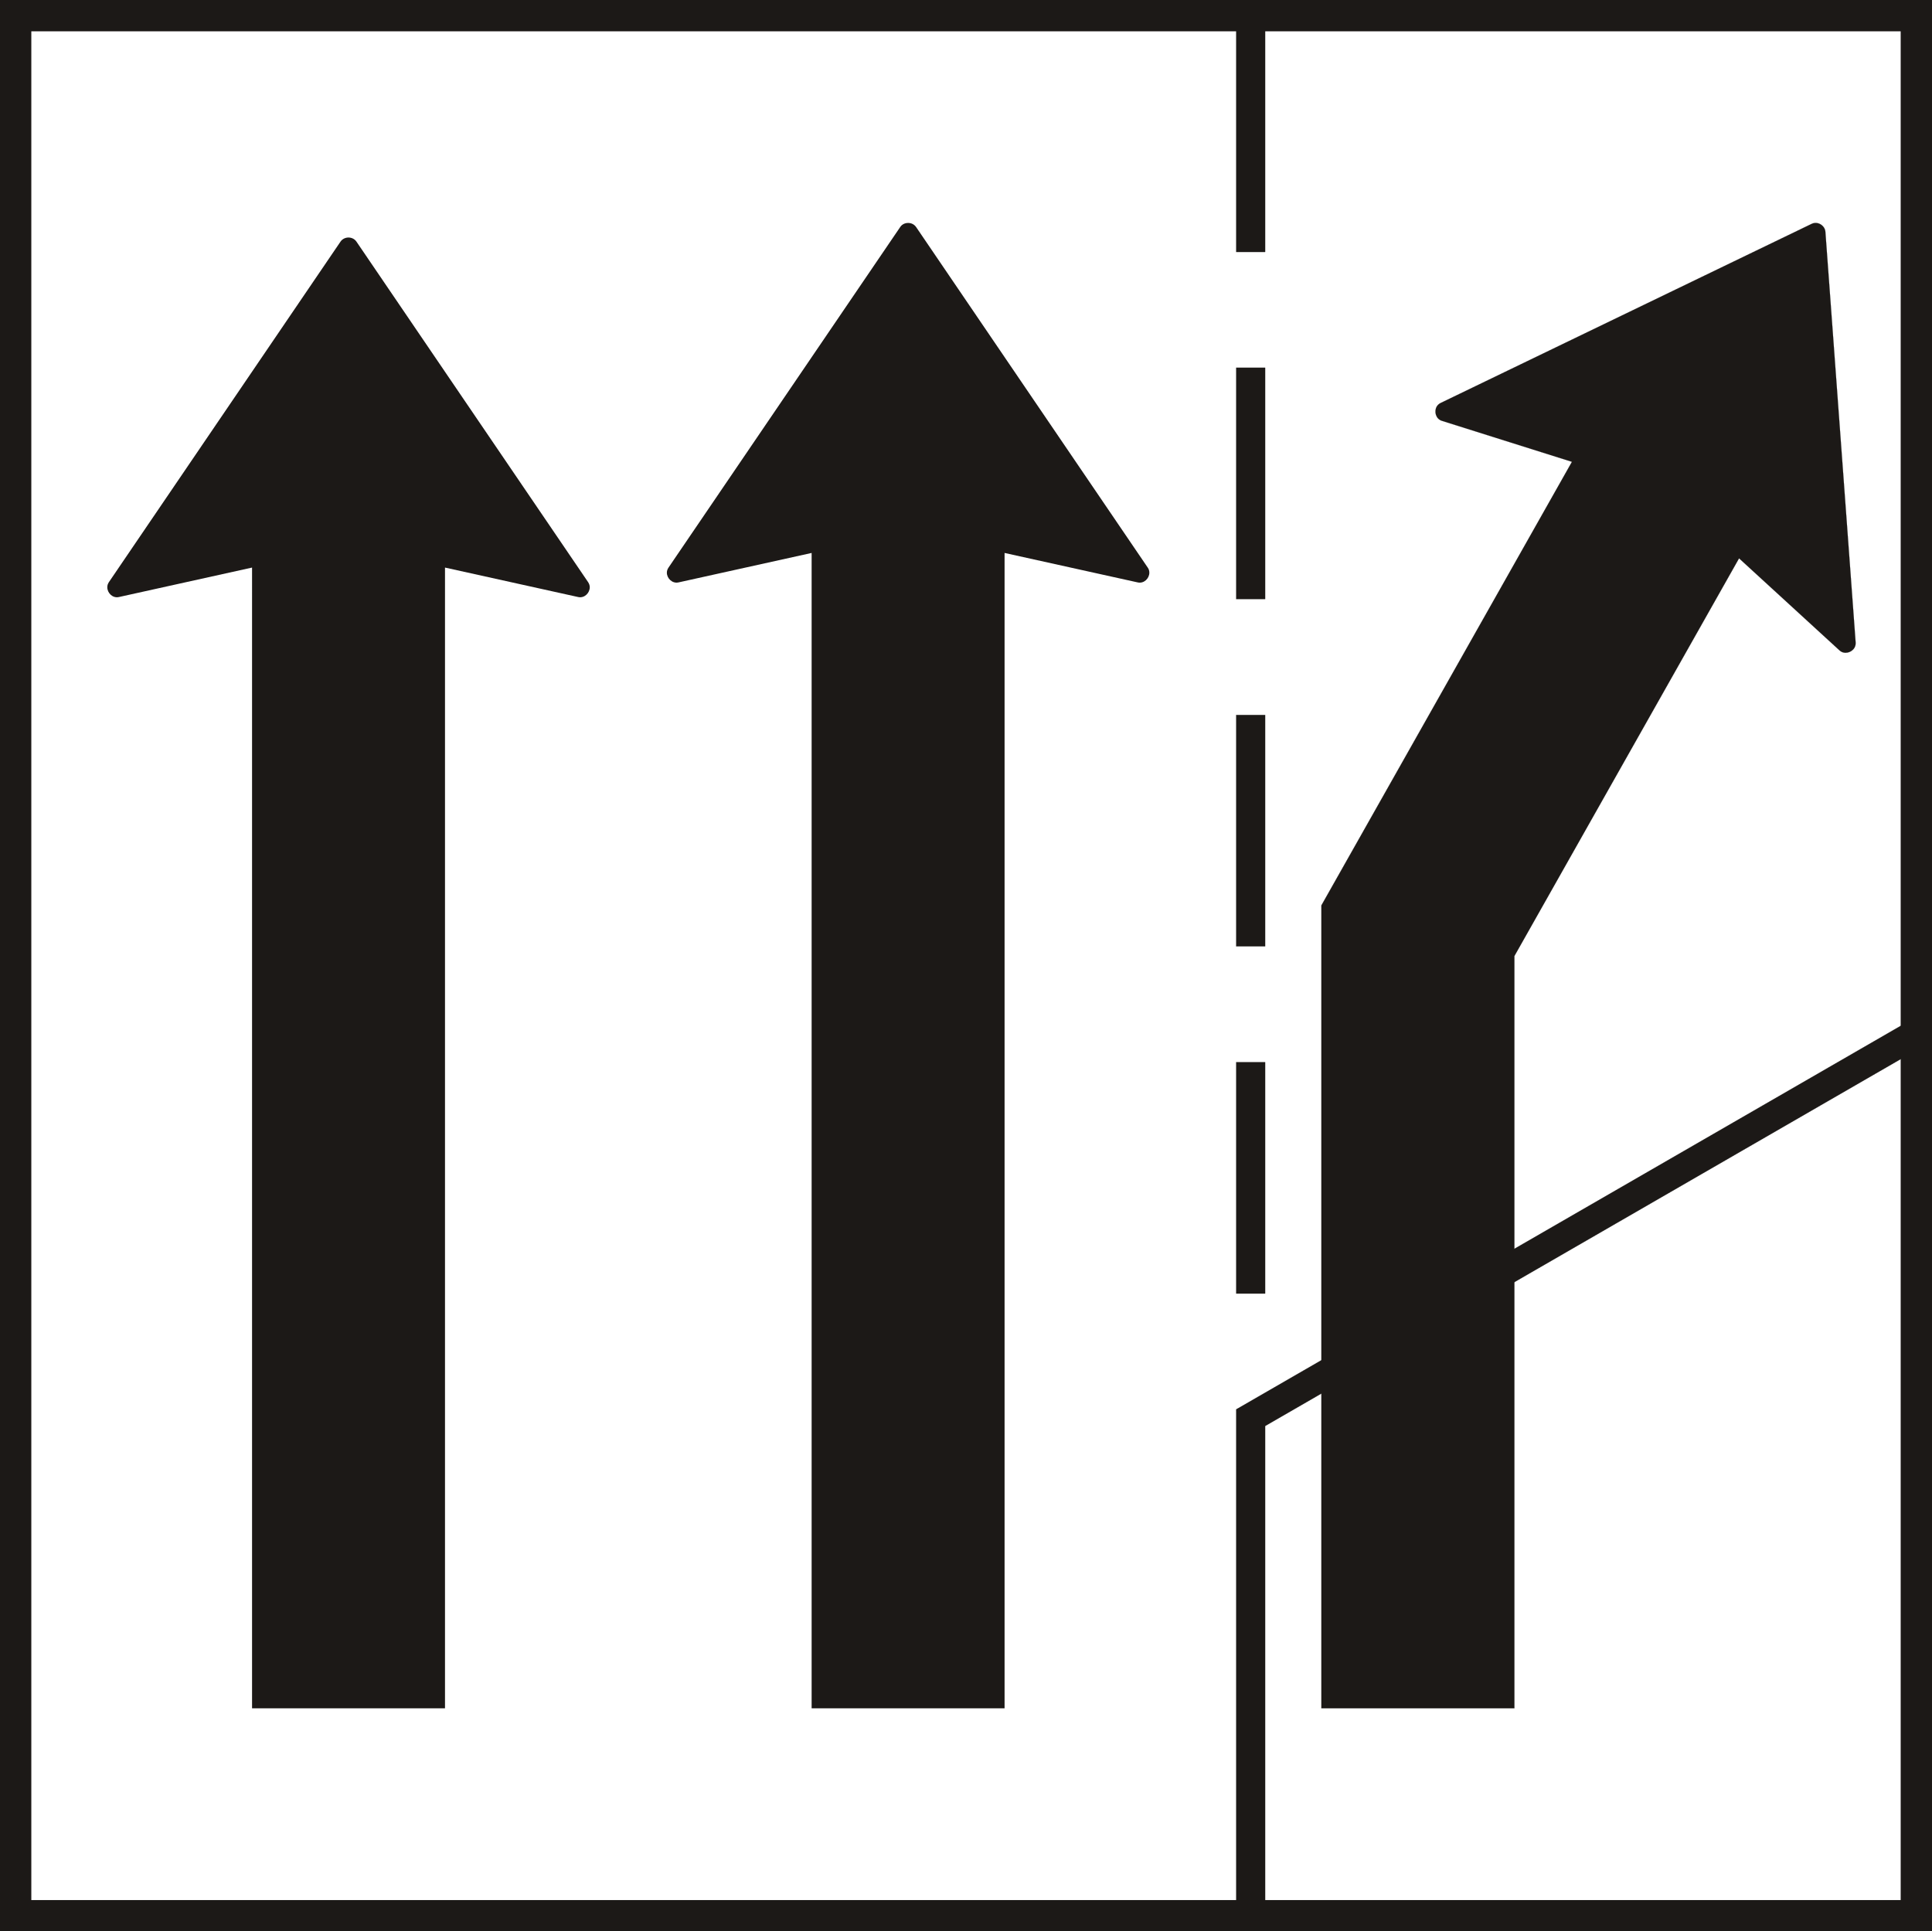 <?xml version="1.0" encoding="UTF-8" standalone="no"?>
<!-- Created with Inkscape (http://www.inkscape.org/) -->

<svg
   width="34.485mm"
   height="34.478mm"
   viewBox="0 0 34.485 34.478"
   version="1.1"
   id="svg2829"
   xmlns:xlink="http://www.w3.org/1999/xlink"
   xmlns="http://www.w3.org/2000/svg"
   xmlns:svg="http://www.w3.org/2000/svg"
   xmlns:rdf="http://www.w3.org/1999/02/22-rdf-syntax-ns#"
   xmlns:cc="http://creativecommons.org/ns#"
   xmlns:dc="http://purl.org/dc/elements/1.1/">
  <rect x="0" y="0" width="34.485" height="34.478" fill="#808080" stroke="none"/>
  <defs
     id="defs2823">
    <g
       id="g3113">
      <symbol
         id="glyph0-0"
         overflow="visible"
         style="overflow:visible">
        <path
           id="path2831"
           d="m 1.109,0 v -5 h 4 v 5 z m 0.125,-0.125 h 3.75 v -4.75 h -3.75 z m 0,0"
           style="stroke:none" />
      </symbol>
      <symbol
         id="glyph0-1"
         overflow="visible"
         style="overflow:visible">
        <path
           id="path2834"
           d="M 3.672,-5.422 V -3.594 H 3.531 C 3.477,-3.938 3.391,-4.211 3.266,-4.422 c -0.117,-0.207 -0.289,-0.375 -0.516,-0.5 -0.219,-0.125 -0.449,-0.188 -0.688,-0.188 -0.273,0 -0.496,0.086 -0.672,0.25 -0.18,0.168 -0.266,0.355 -0.266,0.562 0,0.168 0.055,0.312 0.172,0.438 0.156,0.199 0.535,0.461 1.141,0.781 0.5,0.273 0.836,0.48 1.016,0.625 0.188,0.137 0.328,0.305 0.422,0.5 0.094,0.188 0.141,0.387 0.141,0.594 0,0.406 -0.156,0.758 -0.469,1.047 C 3.242,-0.02 2.848,0.125 2.359,0.125 2.203,0.125 2.055,0.113 1.922,0.094 1.836,0.07 1.664,0.02 1.406,-0.062 1.156,-0.145 1,-0.188 0.938,-0.188 0.875,-0.188 0.82,-0.164 0.781,-0.125 0.738,-0.082 0.711,0 0.703,0.125 h -0.156 v -1.828 h 0.156 c 0.062,0.387 0.148,0.672 0.266,0.859 0.113,0.188 0.285,0.344 0.516,0.469 0.238,0.125 0.5,0.188 0.781,0.188 0.332,0 0.594,-0.082 0.781,-0.25 0.188,-0.176 0.281,-0.379 0.281,-0.609 0,-0.133 -0.039,-0.266 -0.109,-0.391 -0.074,-0.133 -0.184,-0.258 -0.328,-0.375 -0.105,-0.082 -0.387,-0.25 -0.844,-0.5 -0.449,-0.258 -0.773,-0.461 -0.969,-0.609 -0.188,-0.156 -0.336,-0.32 -0.438,-0.5 C 0.547,-3.609 0.5,-3.812 0.5,-4.031 0.5,-4.406 0.645,-4.727 0.938,-5 c 0.289,-0.281 0.66,-0.422 1.109,-0.422 0.281,0 0.582,0.07 0.906,0.203 0.145,0.074 0.242,0.109 0.297,0.109 0.07,0 0.129,-0.02 0.172,-0.062 0.039,-0.039 0.078,-0.125 0.109,-0.25 z m 0,0"
           style="stroke:none" />
      </symbol>
      <symbol
         id="glyph0-2"
         overflow="visible"
         style="overflow:visible">
        <path
           id="path2837"
           d="m 1.156,-5.562 c 0.113,0 0.207,0.043 0.281,0.125 0.082,0.074 0.125,0.168 0.125,0.281 0,0.105 -0.043,0.199 -0.125,0.281 -0.074,0.074 -0.168,0.109 -0.281,0.109 -0.105,0 -0.199,-0.035 -0.281,-0.109 -0.074,-0.082 -0.109,-0.176 -0.109,-0.281 0,-0.113 0.035,-0.207 0.109,-0.281 0.082,-0.082 0.176,-0.125 0.281,-0.125 z m 0.328,1.875 v 2.875 c 0,0.23 0.016,0.383 0.047,0.453 0.031,0.074 0.078,0.133 0.141,0.172 0.07,0.031 0.191,0.047 0.359,0.047 V 0 H 0.297 v -0.141 c 0.164,0 0.281,-0.016 0.344,-0.047 C 0.703,-0.227 0.75,-0.285 0.781,-0.359 0.82,-0.441 0.844,-0.594 0.844,-0.812 v -1.375 c 0,-0.383 -0.016,-0.633 -0.047,-0.75 C 0.785,-3.02 0.758,-3.078 0.719,-3.109 0.676,-3.148 0.625,-3.172 0.562,-3.172 c -0.074,0 -0.164,0.023 -0.266,0.062 L 0.234,-3.25 1.312,-3.688 Z m 0,0"
           style="stroke:none" />
      </symbol>
      <symbol
         id="glyph0-3"
         overflow="visible"
         style="overflow:visible">
        <path
           id="path2840"
           d="m 1.203,-1.312 c -0.219,-0.102 -0.387,-0.25 -0.5,-0.438 C 0.586,-1.945 0.531,-2.16 0.531,-2.391 c 0,-0.352 0.129,-0.656 0.391,-0.906 0.27,-0.258 0.613,-0.391 1.031,-0.391 0.344,0 0.641,0.086 0.891,0.25 h 0.75 c 0.113,0 0.18,0.008 0.203,0.016 0.02,0 0.031,0.012 0.031,0.031 0.02,0.023 0.031,0.062 0.031,0.125 0,0.062 -0.008,0.109 -0.016,0.141 -0.012,0.012 -0.027,0.023 -0.047,0.031 -0.023,0.012 -0.09,0.016 -0.203,0.016 H 3.141 c 0.145,0.188 0.219,0.43 0.219,0.719 0,0.336 -0.133,0.621 -0.391,0.859 -0.25,0.23 -0.594,0.344 -1.031,0.344 -0.18,0 -0.355,-0.023 -0.531,-0.078 -0.117,0.105 -0.195,0.195 -0.234,0.266 -0.043,0.074 -0.062,0.137 -0.062,0.188 0,0.043 0.02,0.086 0.062,0.125 0.039,0.043 0.125,0.074 0.25,0.094 0.07,0.012 0.254,0.023 0.547,0.031 0.539,0.012 0.891,0.027 1.047,0.047 0.238,0.031 0.43,0.125 0.578,0.281 0.145,0.148 0.219,0.32 0.219,0.531 0,0.289 -0.141,0.566 -0.422,0.828 C 2.984,1.539 2.457,1.734 1.812,1.734 1.301,1.734 0.875,1.617 0.531,1.391 0.332,1.254 0.234,1.117 0.234,0.984 c 0,-0.062 0.016,-0.125 0.047,-0.188 C 0.32,0.703 0.414,0.566 0.562,0.391 0.57,0.367 0.703,0.227 0.953,-0.031 0.816,-0.113 0.719,-0.188 0.656,-0.25 0.602,-0.312 0.578,-0.383 0.578,-0.469 c 0,-0.094 0.035,-0.195 0.109,-0.312 0.082,-0.125 0.254,-0.301 0.516,-0.531 z M 1.891,-3.5 c -0.199,0 -0.367,0.078 -0.5,0.234 -0.125,0.156 -0.188,0.391 -0.188,0.703 0,0.418 0.086,0.734 0.266,0.953 0.133,0.18 0.305,0.266 0.516,0.266 0.195,0 0.359,-0.07 0.484,-0.219 0.133,-0.156 0.203,-0.391 0.203,-0.703 0,-0.414 -0.09,-0.738 -0.266,-0.969 C 2.27,-3.41 2.098,-3.5 1.891,-3.5 Z M 1.172,0 c -0.125,0.133 -0.219,0.258 -0.281,0.375 -0.062,0.113 -0.094,0.219 -0.094,0.312 0,0.125 0.078,0.234 0.234,0.328 0.258,0.164 0.633,0.25 1.125,0.25 0.469,0 0.812,-0.086 1.031,-0.25 C 3.414,0.848 3.531,0.672 3.531,0.484 3.531,0.348 3.461,0.25 3.328,0.188 3.191,0.133 2.922,0.102 2.516,0.094 1.93,0.07 1.484,0.039 1.172,0 Z m 0,0"
           style="stroke:none" />
      </symbol>
      <symbol
         id="glyph0-4"
         overflow="visible"
         style="overflow:visible">
        <path
           id="path2843"
           d="M 1.297,-2.922 C 1.711,-3.43 2.113,-3.688 2.5,-3.688 c 0.188,0 0.348,0.055 0.484,0.156 0.145,0.094 0.258,0.25 0.344,0.469 0.062,0.156 0.094,0.398 0.094,0.719 v 1.531 c 0,0.23 0.016,0.387 0.047,0.469 0.031,0.062 0.078,0.117 0.141,0.156 0.062,0.031 0.18,0.047 0.359,0.047 V 0 H 2.203 v -0.141 h 0.062 c 0.164,0 0.281,-0.023 0.344,-0.078 0.07,-0.051 0.125,-0.125 0.156,-0.219 0.008,-0.039 0.016,-0.164 0.016,-0.375 v -1.469 c 0,-0.32 -0.047,-0.555 -0.141,-0.703 -0.086,-0.145 -0.227,-0.219 -0.422,-0.219 -0.312,0 -0.621,0.168 -0.922,0.5 V -0.812 c 0,0.242 0.016,0.391 0.047,0.453 0.031,0.074 0.078,0.133 0.141,0.172 0.062,0.031 0.191,0.047 0.391,0.047 V 0 H 0.109 V -0.141 H 0.188 c 0.176,0 0.297,-0.047 0.359,-0.141 C 0.617,-0.375 0.656,-0.551 0.656,-0.812 v -1.328 c 0,-0.426 -0.012,-0.688 -0.031,-0.781 -0.023,-0.094 -0.055,-0.156 -0.094,-0.188 -0.043,-0.039 -0.094,-0.062 -0.156,-0.062 -0.074,0 -0.164,0.023 -0.266,0.062 L 0.047,-3.25 1.125,-3.688 h 0.172 z m 0,0"
           style="stroke:none" />
      </symbol>
      <symbol
         id="glyph0-5"
         overflow="visible"
         style="overflow:visible">
        <path
           id="path2846"
           d="M 2.281,-0.516 C 1.914,-0.234 1.688,-0.07 1.594,-0.031 1.445,0.039 1.297,0.078 1.141,0.078 c -0.25,0 -0.461,-0.082 -0.625,-0.25 C 0.359,-0.348 0.281,-0.57 0.281,-0.844 c 0,-0.176 0.039,-0.328 0.125,-0.453 0.102,-0.176 0.285,-0.344 0.547,-0.5 C 1.223,-1.953 1.664,-2.145 2.281,-2.375 v -0.141 c 0,-0.352 -0.059,-0.598 -0.172,-0.734 -0.117,-0.133 -0.281,-0.203 -0.5,-0.203 -0.156,0 -0.289,0.047 -0.391,0.141 -0.094,0.086 -0.141,0.184 -0.141,0.297 v 0.234 c 0,0.117 -0.031,0.211 -0.094,0.281 C 0.93,-2.438 0.852,-2.406 0.75,-2.406 0.656,-2.406 0.578,-2.438 0.516,-2.5 c -0.062,-0.07 -0.094,-0.164 -0.094,-0.281 0,-0.227 0.113,-0.438 0.344,-0.625 0.227,-0.188 0.551,-0.281 0.969,-0.281 0.312,0 0.57,0.055 0.781,0.156 0.156,0.086 0.27,0.215 0.344,0.391 0.039,0.105 0.062,0.336 0.062,0.688 V -1.25 c 0,0.344 0.004,0.559 0.016,0.641 0.02,0.074 0.039,0.125 0.062,0.156 0.031,0.023 0.066,0.031 0.109,0.031 0.039,0 0.078,-0.008 0.109,-0.031 0.051,-0.031 0.156,-0.125 0.312,-0.281 v 0.219 c -0.293,0.398 -0.57,0.594 -0.828,0.594 -0.125,0 -0.23,-0.047 -0.312,-0.141 C 2.316,-0.156 2.281,-0.305 2.281,-0.516 Z m 0,-0.25 v -1.375 C 1.883,-1.984 1.629,-1.867 1.516,-1.797 1.305,-1.68 1.156,-1.562 1.062,-1.438 c -0.086,0.125 -0.125,0.262 -0.125,0.406 0,0.188 0.055,0.344 0.172,0.469 0.113,0.125 0.242,0.188 0.391,0.188 0.195,0 0.457,-0.129 0.781,-0.391 z m 0,0"
           style="stroke:none" />
      </symbol>
      <symbol
         id="glyph0-6"
         overflow="visible"
         style="overflow:visible">
        <path
           id="path2849"
           d="m 1.484,-5.562 v 4.75 c 0,0.23 0.016,0.383 0.047,0.453 C 1.562,-0.285 1.609,-0.227 1.672,-0.188 1.742,-0.156 1.875,-0.141 2.062,-0.141 V 0 h -1.75 v -0.141 c 0.156,0 0.266,-0.016 0.328,-0.047 C 0.703,-0.227 0.75,-0.285 0.781,-0.359 0.812,-0.441 0.828,-0.594 0.828,-0.812 v -3.25 c 0,-0.406 -0.012,-0.648 -0.031,-0.734 -0.012,-0.094 -0.039,-0.156 -0.078,-0.188 -0.043,-0.039 -0.094,-0.062 -0.156,-0.062 -0.062,0 -0.148,0.023 -0.25,0.062 L 0.234,-5.125 1.312,-5.562 Z m 0,0"
           style="stroke:none" />
      </symbol>
      <symbol
         id="glyph0-7"
         overflow="visible"
         style="overflow:visible">
        <path
           id="path2852"
           d="m 2.562,-3.688 v 1.219 H 2.438 C 2.332,-2.852 2.203,-3.113 2.047,-3.25 1.898,-3.383 1.707,-3.453 1.469,-3.453 c -0.188,0 -0.34,0.047 -0.453,0.141 -0.105,0.094 -0.156,0.203 -0.156,0.328 0,0.148 0.039,0.273 0.125,0.375 0.07,0.105 0.234,0.215 0.484,0.328 L 2.047,-2 c 0.52,0.262 0.781,0.602 0.781,1.016 0,0.336 -0.125,0.602 -0.375,0.797 -0.242,0.195 -0.512,0.297 -0.812,0.297 -0.219,0 -0.469,-0.043 -0.75,-0.125 -0.086,-0.02 -0.156,-0.031 -0.219,-0.031 -0.055,0 -0.102,0.039 -0.141,0.109 h -0.125 v -1.281 h 0.125 c 0.07,0.367 0.211,0.641 0.422,0.828 0.207,0.18 0.438,0.266 0.688,0.266 0.188,0 0.332,-0.051 0.438,-0.156 C 2.191,-0.383 2.25,-0.508 2.25,-0.656 c 0,-0.188 -0.062,-0.336 -0.188,-0.453 -0.125,-0.125 -0.375,-0.281 -0.75,-0.469 -0.375,-0.188 -0.625,-0.359 -0.75,-0.516 -0.117,-0.145 -0.172,-0.332 -0.172,-0.562 0,-0.289 0.098,-0.535 0.297,-0.734 0.207,-0.195 0.473,-0.297 0.797,-0.297 0.133,0 0.301,0.031 0.5,0.094 0.133,0.043 0.223,0.062 0.266,0.062 0.039,0 0.07,-0.008 0.094,-0.031 0.031,-0.02 0.062,-0.062 0.094,-0.125 z m 0,0"
           style="stroke:none" />
      </symbol>
      <symbol
         id="glyph0-8"
         overflow="visible"
         style="overflow:visible">
        <path
           id="path2855"
           d="m 1.297,-4.75 v 1.172 H 2.125 V -3.312 H 1.297 v 2.328 c 0,0.23 0.031,0.387 0.094,0.469 0.062,0.086 0.145,0.125 0.25,0.125 0.094,0 0.176,-0.023 0.25,-0.078 0.082,-0.062 0.145,-0.145 0.188,-0.25 h 0.156 C 2.141,-0.457 2.008,-0.258 1.844,-0.125 1.676,0 1.504,0.062 1.328,0.062 1.211,0.062 1.098,0.031 0.984,-0.031 0.867,-0.102 0.781,-0.203 0.719,-0.328 0.664,-0.453 0.641,-0.645 0.641,-0.906 V -3.312 h -0.562 v -0.125 c 0.145,-0.051 0.289,-0.145 0.438,-0.281 0.156,-0.145 0.289,-0.312 0.406,-0.5 0.062,-0.094 0.145,-0.27 0.25,-0.531 z m 0,0"
           style="stroke:none" />
      </symbol>
      <symbol
         id="glyph0-9"
         overflow="visible"
         style="overflow:visible">
        <path
           id="path2858"
           d="m 2,-3.688 c 0.539,0 0.977,0.211 1.312,0.625 0.27,0.344 0.406,0.746 0.406,1.203 0,0.324 -0.078,0.652 -0.234,0.984 -0.148,0.324 -0.355,0.57 -0.625,0.734 -0.273,0.164 -0.574,0.25 -0.906,0.25 -0.531,0 -0.961,-0.211 -1.281,-0.641 -0.273,-0.363 -0.406,-0.77 -0.406,-1.219 0,-0.332 0.082,-0.66 0.25,-0.984 0.164,-0.32 0.379,-0.562 0.641,-0.719 C 1.426,-3.609 1.707,-3.688 2,-3.688 Z m -0.125,0.25 c -0.137,0 -0.277,0.043 -0.422,0.125 C 1.316,-3.227 1.207,-3.082 1.125,-2.875 1.039,-2.664 1,-2.398 1,-2.078 c 0,0.523 0.102,0.969 0.312,1.344 0.207,0.375 0.477,0.562 0.812,0.562 0.25,0 0.457,-0.102 0.625,-0.312 C 2.914,-0.691 3,-1.051 3,-1.562 3,-2.195 2.863,-2.695 2.594,-3.062 2.406,-3.312 2.164,-3.438 1.875,-3.438 Z m 0,0"
           style="stroke:none" />
      </symbol>
      <symbol
         id="glyph0-10"
         overflow="visible"
         style="overflow:visible">
        <path
           id="path2861"
           d="M 0.062,-3.578 H 1.75 V -3.438 H 1.641 c -0.105,0 -0.184,0.027 -0.234,0.078 -0.055,0.055 -0.078,0.121 -0.078,0.203 0,0.086 0.023,0.188 0.078,0.312 L 2.25,-0.859 3.078,-2.906 c 0.062,-0.145 0.094,-0.258 0.094,-0.344 0,-0.031 -0.012,-0.055 -0.031,-0.078 C 3.109,-3.367 3.07,-3.395 3.031,-3.406 2.988,-3.426 2.898,-3.438 2.766,-3.438 v -0.141 h 1.156 V -3.438 C 3.785,-3.426 3.691,-3.398 3.641,-3.359 3.555,-3.273 3.477,-3.145 3.406,-2.969 L 2.125,0.109 H 1.969 L 0.688,-2.906 C 0.633,-3.051 0.582,-3.156 0.531,-3.219 0.477,-3.281 0.41,-3.332 0.328,-3.375 0.285,-3.395 0.195,-3.414 0.062,-3.438 Z m 0,0"
           style="stroke:none" />
      </symbol>
      <symbol
         id="glyph0-11"
         overflow="visible"
         style="overflow:visible">
        <path
           id="path2864"
           d="m 0.859,-2.234 c -0.012,0.531 0.113,0.949 0.375,1.25 0.258,0.305 0.566,0.453 0.922,0.453 0.238,0 0.441,-0.062 0.609,-0.188 0.176,-0.133 0.32,-0.359 0.438,-0.672 l 0.125,0.078 c -0.055,0.367 -0.215,0.695 -0.484,0.984 -0.262,0.293 -0.59,0.438 -0.984,0.438 -0.43,0 -0.797,-0.164 -1.109,-0.5 C 0.445,-0.723 0.297,-1.176 0.297,-1.75 c 0,-0.602 0.156,-1.078 0.469,-1.422 0.312,-0.344 0.707,-0.516 1.188,-0.516 0.395,0 0.723,0.137 0.984,0.406 0.258,0.262 0.391,0.609 0.391,1.047 z m 0,-0.219 h 1.656 C 2.492,-2.68 2.461,-2.844 2.422,-2.938 2.359,-3.082 2.258,-3.195 2.125,-3.281 2,-3.363 1.867,-3.406 1.734,-3.406 c -0.219,0 -0.418,0.086 -0.594,0.25 -0.168,0.168 -0.262,0.402 -0.281,0.703 z m 0,0"
           style="stroke:none" />
      </symbol>
      <symbol
         id="glyph0-12"
         overflow="visible"
         style="overflow:visible">
        <path
           id="path2867"
           d="m 1.297,-3.688 v 0.812 c 0.301,-0.539 0.609,-0.812 0.922,-0.812 0.145,0 0.266,0.047 0.359,0.141 0.094,0.086 0.141,0.184 0.141,0.297 0,0.105 -0.039,0.195 -0.109,0.266 -0.062,0.062 -0.141,0.094 -0.234,0.094 -0.094,0 -0.199,-0.039 -0.312,-0.125 -0.117,-0.094 -0.199,-0.141 -0.25,-0.141 -0.043,0 -0.094,0.027 -0.156,0.078 -0.117,0.105 -0.234,0.281 -0.359,0.531 v 1.703 c 0,0.199 0.023,0.352 0.078,0.453 0.031,0.074 0.086,0.137 0.172,0.188 0.094,0.043 0.219,0.062 0.375,0.062 V 0 H 0.094 v -0.141 c 0.176,0 0.312,-0.031 0.406,-0.094 0.062,-0.039 0.109,-0.102 0.141,-0.188 C 0.648,-0.473 0.656,-0.602 0.656,-0.812 v -1.375 c 0,-0.414 -0.012,-0.664 -0.031,-0.75 -0.012,-0.082 -0.043,-0.141 -0.094,-0.172 -0.043,-0.039 -0.102,-0.062 -0.172,-0.062 -0.074,0 -0.164,0.023 -0.266,0.062 L 0.047,-3.25 1.141,-3.688 Z m 0,0"
           style="stroke:none" />
      </symbol>
      <symbol
         id="glyph0-13"
         overflow="visible"
         style="overflow:visible">
        <path
           id="path2870"
           d="M 2.781,-0.406 C 2.602,-0.219 2.43,-0.082 2.266,0 2.098,0.07 1.922,0.109 1.734,0.109 c -0.398,0 -0.742,-0.16 -1.031,-0.484 -0.293,-0.332 -0.438,-0.754 -0.438,-1.266 0,-0.508 0.16,-0.977 0.484,-1.406 C 1.07,-3.473 1.488,-3.688 2,-3.688 c 0.312,0 0.57,0.102 0.781,0.297 v -0.656 c 0,-0.406 -0.012,-0.656 -0.031,-0.75 -0.023,-0.094 -0.055,-0.156 -0.094,-0.188 -0.043,-0.039 -0.094,-0.062 -0.156,-0.062 -0.062,0 -0.152,0.023 -0.266,0.062 L 2.188,-5.125 3.25,-5.562 h 0.172 v 4.141 c 0,0.418 0.008,0.672 0.031,0.766 0.02,0.094 0.051,0.164 0.094,0.203 0.039,0.031 0.094,0.047 0.156,0.047 0.062,0 0.156,-0.02 0.281,-0.062 l 0.031,0.141 -1.062,0.438 H 2.781 Z m 0,-0.266 v -1.844 C 2.758,-2.691 2.707,-2.852 2.625,-3 2.551,-3.145 2.453,-3.254 2.328,-3.328 c -0.125,-0.082 -0.25,-0.125 -0.375,-0.125 -0.23,0 -0.434,0.105 -0.609,0.312 -0.242,0.273 -0.359,0.668 -0.359,1.188 0,0.531 0.113,0.938 0.344,1.219 0.227,0.273 0.484,0.406 0.766,0.406 0.238,0 0.469,-0.113 0.688,-0.344 z m 0,0"
           style="stroke:none" />
      </symbol>
      <symbol
         id="glyph0-14"
         overflow="visible"
         style="overflow:visible">
        <path
           id="path2873"
           d="m 3.391,-3.578 v 2.172 c 0,0.406 0.008,0.656 0.031,0.75 0.02,0.094 0.051,0.164 0.094,0.203 0.039,0.031 0.086,0.047 0.141,0.047 0.082,0 0.176,-0.02 0.281,-0.062 l 0.047,0.141 -1.062,0.438 H 2.75 V -0.656 c -0.312,0.336 -0.555,0.547 -0.719,0.641 -0.156,0.082 -0.324,0.125 -0.5,0.125 C 1.332,0.109 1.156,0.051 1,-0.062 0.852,-0.176 0.75,-0.32 0.688,-0.5 0.633,-0.688 0.609,-0.945 0.609,-1.281 v -1.609 c 0,-0.164 -0.023,-0.281 -0.062,-0.344 -0.031,-0.062 -0.086,-0.109 -0.156,-0.141 -0.062,-0.039 -0.188,-0.062 -0.375,-0.062 v -0.141 h 1.25 V -1.188 c 0,0.336 0.055,0.555 0.172,0.656 0.113,0.105 0.254,0.156 0.422,0.156 0.113,0 0.238,-0.031 0.375,-0.094 C 2.379,-0.539 2.551,-0.676 2.75,-0.875 V -2.906 C 2.75,-3.113 2.707,-3.25 2.625,-3.312 2.551,-3.383 2.398,-3.426 2.172,-3.438 v -0.141 z m 0,0"
           style="stroke:none" />
      </symbol>
      <symbol
         id="glyph0-15"
         overflow="visible"
         style="overflow:visible">
        <path
           id="path2876"
           d=""
           style="stroke:none" />
      </symbol>
      <symbol
         id="glyph0-16"
         overflow="visible"
         style="overflow:visible">
        <path
           id="path2879"
           d="M 3.656,-1.781 H 1.609 L 1.25,-0.938 c -0.086,0.211 -0.125,0.359 -0.125,0.453 0,0.086 0.035,0.156 0.109,0.219 0.07,0.062 0.238,0.105 0.5,0.125 V 0 H 0.062 V -0.141 C 0.281,-0.18 0.426,-0.234 0.5,-0.297 0.625,-0.422 0.77,-0.676 0.938,-1.062 L 2.797,-5.422 H 2.938 l 1.844,4.406 c 0.145,0.355 0.273,0.586 0.391,0.688 0.125,0.105 0.297,0.168 0.516,0.188 V 0 H 3.594 V -0.141 C 3.812,-0.148 3.957,-0.188 4.031,-0.25 c 0.07,-0.062 0.109,-0.133 0.109,-0.219 0,-0.113 -0.055,-0.297 -0.156,-0.547 z M 3.547,-2.062 2.656,-4.203 1.734,-2.062 Z m 0,0"
           style="stroke:none" />
      </symbol>
      <symbol
         id="glyph0-17"
         overflow="visible"
         style="overflow:visible">
        <path
           id="path2882"
           d="M 3.359,-1.094 3.312,0 H 0.156 V -0.141 L 2.531,-3.312 H 1.359 c -0.25,0 -0.418,0.023 -0.5,0.062 -0.074,0.031 -0.137,0.09 -0.188,0.172 C 0.609,-2.941 0.57,-2.781 0.562,-2.594 H 0.406 l 0.016,-0.984 h 3 V -3.438 L 1.031,-0.266 h 1.297 c 0.27,0 0.453,-0.02 0.547,-0.062 0.102,-0.051 0.188,-0.133 0.25,-0.25 0.039,-0.082 0.078,-0.254 0.109,-0.516 z m 0,0"
           style="stroke:none" />
      </symbol>
      <symbol
         id="glyph0-18"
         overflow="visible"
         style="overflow:visible">
        <path
           id="path2885"
           d="m 1.641,-5.016 v 2.094 h 0.969 c 0.219,0 0.379,-0.047 0.484,-0.141 0.102,-0.102 0.172,-0.301 0.203,-0.594 H 3.438 v 1.797 H 3.297 C 3.297,-2.066 3.27,-2.219 3.219,-2.312 3.164,-2.406 3.094,-2.477 3,-2.531 2.914,-2.582 2.785,-2.609 2.609,-2.609 H 1.641 V -0.938 c 0,0.273 0.016,0.449 0.047,0.531 0.031,0.062 0.086,0.121 0.172,0.172 0.113,0.062 0.234,0.094 0.359,0.094 h 0.188 V 0 H 0.125 v -0.141 h 0.188 c 0.219,0 0.379,-0.066 0.484,-0.203 0.062,-0.082 0.094,-0.281 0.094,-0.594 V -4.359 C 0.891,-4.629 0.875,-4.805 0.844,-4.891 0.812,-4.953 0.754,-5.008 0.672,-5.062 0.566,-5.125 0.445,-5.156 0.312,-5.156 H 0.125 V -5.297 H 4.078 L 4.125,-4.141 H 3.984 C 3.922,-4.379 3.844,-4.555 3.75,-4.672 3.656,-4.797 3.539,-4.883 3.406,-4.938 3.281,-4.988 3.082,-5.016 2.812,-5.016 Z m 0,0"
           style="stroke:none" />
      </symbol>
      <symbol
         id="glyph0-19"
         overflow="visible"
         style="overflow:visible">
        <path
           id="path2888"
           d="m 1.297,-5.562 v 2.625 C 1.586,-3.258 1.816,-3.461 1.984,-3.547 2.16,-3.641 2.332,-3.688 2.5,-3.688 c 0.195,0 0.367,0.059 0.516,0.172 0.145,0.117 0.254,0.293 0.328,0.531 0.051,0.168 0.078,0.469 0.078,0.906 V -0.812 c 0,0.23 0.016,0.387 0.047,0.469 0.031,0.062 0.078,0.117 0.141,0.156 0.062,0.031 0.176,0.047 0.344,0.047 V 0 H 2.188 v -0.141 h 0.094 c 0.164,0 0.281,-0.023 0.344,-0.078 0.062,-0.051 0.109,-0.125 0.141,-0.219 0,-0.039 0,-0.164 0,-0.375 v -1.266 c 0,-0.383 -0.023,-0.641 -0.062,-0.766 -0.031,-0.125 -0.094,-0.219 -0.188,-0.281 -0.086,-0.062 -0.188,-0.094 -0.312,-0.094 -0.137,0 -0.273,0.039 -0.406,0.109 -0.137,0.062 -0.305,0.199 -0.5,0.406 V -0.812 c 0,0.25 0.016,0.406 0.047,0.469 0.031,0.055 0.082,0.102 0.156,0.141 0.07,0.043 0.195,0.062 0.375,0.062 V 0 H 0.109 v -0.141 c 0.156,0 0.281,-0.023 0.375,-0.078 0.051,-0.02 0.094,-0.066 0.125,-0.141 C 0.641,-0.43 0.656,-0.582 0.656,-0.812 v -3.234 c 0,-0.406 -0.012,-0.656 -0.031,-0.75 -0.023,-0.094 -0.055,-0.156 -0.094,-0.188 -0.043,-0.039 -0.094,-0.062 -0.156,-0.062 -0.055,0 -0.141,0.023 -0.266,0.062 L 0.047,-5.125 1.125,-5.562 Z m 0,0"
           style="stroke:none" />
      </symbol>
      <symbol
         id="glyph0-20"
         overflow="visible"
         style="overflow:visible">
        <path
           id="path2891"
           d="m 1.656,-3.297 v 2.344 c 0,0.336 0.035,0.547 0.109,0.641 0.094,0.117 0.219,0.172 0.375,0.172 H 2.469 V 0 H 0.328 V -0.141 H 0.5 c 0.102,0 0.195,-0.023 0.281,-0.078 C 0.863,-0.27 0.922,-0.336 0.953,-0.422 0.984,-0.516 1,-0.691 1,-0.953 v -2.344 H 0.312 v -0.281 H 1 V -3.812 c 0,-0.352 0.055,-0.656 0.172,-0.906 0.113,-0.25 0.289,-0.445 0.531,-0.594 C 1.941,-5.469 2.207,-5.547 2.5,-5.547 c 0.27,0 0.52,0.09 0.75,0.266 0.156,0.117 0.234,0.246 0.234,0.391 0,0.086 -0.039,0.164 -0.109,0.234 -0.062,0.062 -0.137,0.094 -0.219,0.094 -0.062,0 -0.125,-0.02 -0.188,-0.062 -0.062,-0.039 -0.148,-0.133 -0.25,-0.281 C 2.625,-5.051 2.535,-5.145 2.453,-5.188 2.379,-5.238 2.289,-5.266 2.188,-5.266 c -0.117,0 -0.215,0.031 -0.297,0.094 -0.086,0.062 -0.148,0.164 -0.188,0.297 -0.031,0.137 -0.047,0.48 -0.047,1.031 v 0.266 h 0.922 v 0.281 z m 0,0"
           style="stroke:none" />
      </symbol>
      <symbol
         id="glyph0-21"
         overflow="visible"
         style="overflow:visible">
        <path
           id="path2894"
           d="M 2.484,1.562 V 1.719 C 2.086,1.52 1.758,1.285 1.5,1.016 1.125,0.641 0.832,0.195 0.625,-0.312 0.426,-0.832 0.328,-1.367 0.328,-1.922 c 0,-0.801 0.195,-1.535 0.594,-2.203 0.406,-0.664 0.926,-1.145 1.562,-1.438 v 0.172 C 2.16,-5.211 1.895,-4.969 1.688,-4.656 1.488,-4.352 1.336,-3.969 1.234,-3.5 c -0.105,0.469 -0.156,0.965 -0.156,1.484 0,0.555 0.047,1.059 0.141,1.516 0.062,0.367 0.141,0.648 0.234,0.859 0.102,0.219 0.234,0.426 0.391,0.625 0.164,0.207 0.379,0.398 0.641,0.578 z m 0,0"
           style="stroke:none" />
      </symbol>
      <symbol
         id="glyph0-22"
         overflow="visible"
         style="overflow:visible">
        <path
           id="path2897"
           d="m 3.703,-2.703 c 0.363,0.074 0.633,0.199 0.812,0.375 0.258,0.242 0.391,0.531 0.391,0.875 0,0.262 -0.086,0.516 -0.25,0.766 -0.168,0.242 -0.398,0.418 -0.688,0.531 C 3.676,-0.051 3.234,0 2.641,0 h -2.5 v -0.141 h 0.188 c 0.227,0 0.391,-0.07 0.484,-0.219 0.062,-0.094 0.094,-0.285 0.094,-0.578 v -3.422 c 0,-0.332 -0.043,-0.539 -0.125,-0.625 C 0.688,-5.098 0.535,-5.156 0.328,-5.156 h -0.188 v -0.141 h 2.281 c 0.426,0 0.77,0.031 1.031,0.094 0.383,0.094 0.68,0.262 0.891,0.5 0.207,0.242 0.312,0.512 0.312,0.812 0,0.273 -0.086,0.512 -0.25,0.719 C 4.25,-2.961 4.016,-2.805 3.703,-2.703 Z M 1.656,-2.922 C 1.75,-2.898 1.859,-2.883 1.984,-2.875 c 0.125,0.012 0.258,0.016 0.406,0.016 0.375,0 0.656,-0.039 0.844,-0.125 0.195,-0.082 0.348,-0.207 0.453,-0.375 0.102,-0.164 0.156,-0.352 0.156,-0.562 0,-0.301 -0.133,-0.562 -0.391,-0.781 -0.25,-0.219 -0.617,-0.328 -1.094,-0.328 -0.262,0 -0.496,0.027 -0.703,0.078 z m 0,2.531 c 0.301,0.074 0.598,0.109 0.891,0.109 0.469,0 0.828,-0.102 1.078,-0.312 C 3.875,-0.812 4,-1.078 4,-1.391 4,-1.586 3.941,-1.781 3.828,-1.969 3.711,-2.164 3.531,-2.316 3.281,-2.422 c -0.25,-0.113 -0.562,-0.172 -0.938,-0.172 -0.168,0 -0.309,0.008 -0.422,0.016 -0.117,0 -0.203,0.008 -0.266,0.016 z m 0,0"
           style="stroke:none" />
      </symbol>
      <symbol
         id="glyph0-23"
         overflow="visible"
         style="overflow:visible">
        <path
           id="path2900"
           d="M -0.016,-3.219 1.094,-3.672 H 1.25 v 0.844 C 1.426,-3.148 1.609,-3.375 1.797,-3.5 c 0.188,-0.125 0.383,-0.188 0.594,-0.188 0.352,0 0.648,0.141 0.891,0.422 0.301,0.344 0.453,0.793 0.453,1.344 0,0.617 -0.18,1.125 -0.531,1.531 -0.293,0.336 -0.664,0.5 -1.109,0.5 -0.188,0 -0.355,-0.027 -0.5,-0.078 C 1.488,-0.008 1.375,-0.086 1.25,-0.203 v 1.094 C 1.25,1.129 1.258,1.281 1.281,1.344 1.312,1.414 1.363,1.469 1.438,1.5 1.52,1.539 1.656,1.562 1.844,1.562 v 0.156 h -1.875 V 1.562 H 0.078 C 0.211,1.57 0.332,1.547 0.438,1.484 0.488,1.453 0.523,1.406 0.547,1.344 0.578,1.281 0.594,1.117 0.594,0.859 V -2.531 c 0,-0.227 -0.012,-0.375 -0.031,-0.438 C 0.539,-3.031 0.504,-3.078 0.453,-3.109 0.41,-3.141 0.352,-3.156 0.281,-3.156 c -0.062,0 -0.141,0.023 -0.234,0.062 z M 1.25,-2.609 v 1.344 c 0,0.293 0.008,0.48 0.031,0.562 0.031,0.156 0.117,0.293 0.266,0.406 0.145,0.117 0.32,0.172 0.531,0.172 0.258,0 0.473,-0.102 0.641,-0.312 0.207,-0.258 0.312,-0.629 0.312,-1.109 0,-0.551 -0.121,-0.973 -0.359,-1.266 -0.168,-0.207 -0.367,-0.312 -0.594,-0.312 -0.125,0 -0.25,0.031 -0.375,0.094 C 1.609,-2.977 1.457,-2.836 1.25,-2.609 Z m 0,0"
           style="stroke:none" />
      </symbol>
      <symbol
         id="glyph0-24"
         overflow="visible"
         style="overflow:visible">
        <path
           id="path2903"
           d="M 0.188,-5.391 V -5.562 c 0.395,0.199 0.723,0.434 0.984,0.703 0.375,0.375 0.66,0.82 0.859,1.328 0.207,0.512 0.312,1.047 0.312,1.609 0,0.805 -0.203,1.539 -0.609,2.203 C 1.336,0.945 0.82,1.426 0.188,1.719 V 1.562 C 0.5,1.383 0.758,1.141 0.969,0.828 c 0.207,-0.305 0.359,-0.688 0.453,-1.156 0.102,-0.477 0.156,-0.973 0.156,-1.484 0,-0.551 -0.043,-1.055 -0.125,-1.516 -0.062,-0.363 -0.148,-0.648 -0.25,-0.859 C 1.109,-4.406 0.977,-4.613 0.812,-4.812 0.656,-5.02 0.445,-5.211 0.188,-5.391 Z m 0,0"
           style="stroke:none" />
      </symbol>
      <symbol
         id="glyph0-25"
         overflow="visible"
         style="overflow:visible">
        <path
           id="path2906"
           d="m 1,-0.766 c 0.125,0 0.227,0.047 0.312,0.141 0.082,0.086 0.125,0.184 0.125,0.297 0,0.125 -0.043,0.23 -0.125,0.312 -0.086,0.082 -0.188,0.125 -0.312,0.125 -0.117,0 -0.219,-0.043 -0.312,-0.125 -0.086,-0.082 -0.125,-0.188 -0.125,-0.312 0,-0.125 0.039,-0.227 0.125,-0.312 0.094,-0.082 0.195,-0.125 0.312,-0.125 z m 0,0"
           style="stroke:none" />
      </symbol>
      <symbol
         id="glyph0-26"
         overflow="visible"
         style="overflow:visible">
        <path
           id="path2909"
           d="m 3.469,-5.297 -0.297,0.656 h -1.594 l -0.344,0.719 c 0.688,0.105 1.234,0.359 1.641,0.766 0.344,0.355 0.516,0.773 0.516,1.25 0,0.281 -0.059,0.543 -0.172,0.781 -0.117,0.23 -0.262,0.43 -0.438,0.594 C 2.613,-0.363 2.426,-0.227 2.219,-0.125 1.914,0.02 1.609,0.094 1.297,0.094 0.973,0.094 0.738,0.039 0.594,-0.062 0.457,-0.176 0.391,-0.297 0.391,-0.422 c 0,-0.07 0.023,-0.133 0.078,-0.188 0.062,-0.062 0.141,-0.094 0.234,-0.094 0.062,0 0.117,0.012 0.172,0.031 0.051,0.023 0.141,0.074 0.266,0.156 0.195,0.137 0.395,0.203 0.594,0.203 0.301,0 0.566,-0.113 0.797,-0.344 C 2.758,-0.883 2.875,-1.164 2.875,-1.5 2.875,-1.82 2.77,-2.117 2.562,-2.391 2.363,-2.672 2.082,-2.883 1.719,-3.031 1.438,-3.156 1.051,-3.223 0.562,-3.234 l 1.016,-2.062 z m 0,0"
           style="stroke:none" />
      </symbol>
      <symbol
         id="glyph0-27"
         overflow="visible"
         style="overflow:visible">
        <path
           id="path2912"
           d="M 0.422,0.109 V -0.031 C 0.766,-0.039 1.082,-0.117 1.375,-0.266 1.664,-0.422 1.945,-0.688 2.219,-1.062 2.488,-1.445 2.676,-1.867 2.781,-2.328 2.375,-2.066 2.004,-1.938 1.672,-1.938 c -0.375,0 -0.699,-0.141 -0.969,-0.422 C 0.441,-2.648 0.312,-3.035 0.312,-3.516 c 0,-0.457 0.133,-0.867 0.406,-1.234 0.32,-0.438 0.738,-0.656 1.25,-0.656 0.438,0 0.812,0.18 1.125,0.531 0.375,0.449 0.562,1 0.562,1.656 0,0.586 -0.148,1.133 -0.438,1.641 -0.281,0.512 -0.684,0.934 -1.203,1.266 -0.418,0.281 -0.875,0.422 -1.375,0.422 z m 2.422,-2.719 c 0.051,-0.344 0.078,-0.613 0.078,-0.812 C 2.922,-3.68 2.875,-3.957 2.781,-4.25 2.695,-4.539 2.578,-4.766 2.422,-4.922 2.266,-5.078 2.086,-5.156 1.891,-5.156 c -0.242,0 -0.449,0.105 -0.625,0.312 -0.168,0.211 -0.25,0.523 -0.25,0.938 0,0.543 0.113,0.969 0.344,1.281 0.164,0.23 0.375,0.344 0.625,0.344 0.125,0 0.266,-0.023 0.422,-0.078 0.164,-0.062 0.312,-0.145 0.438,-0.25 z m 0,0"
           style="stroke:none" />
      </symbol>
      <symbol
         id="glyph0-28"
         overflow="visible"
         style="overflow:visible">
        <path
           id="path2915"
           d="m 1.328,-0.766 c 0.125,0 0.227,0.047 0.312,0.141 0.082,0.086 0.125,0.184 0.125,0.297 0,0.125 -0.043,0.23 -0.125,0.312 -0.086,0.082 -0.188,0.125 -0.312,0.125 -0.117,0 -0.215,-0.043 -0.297,-0.125 -0.086,-0.082 -0.125,-0.188 -0.125,-0.312 0,-0.125 0.039,-0.227 0.125,-0.312 0.082,-0.082 0.18,-0.125 0.297,-0.125 z m 2.672,0 c 0.125,0 0.227,0.047 0.312,0.141 0.082,0.086 0.125,0.184 0.125,0.297 0,0.125 -0.043,0.23 -0.125,0.312 -0.086,0.082 -0.188,0.125 -0.312,0.125 -0.117,0 -0.219,-0.043 -0.312,-0.125 -0.086,-0.082 -0.125,-0.188 -0.125,-0.312 0,-0.125 0.039,-0.227 0.125,-0.312 0.094,-0.082 0.195,-0.125 0.312,-0.125 z m 2.672,0 c 0.113,0 0.211,0.047 0.297,0.141 0.094,0.086 0.141,0.184 0.141,0.297 0,0.125 -0.047,0.23 -0.141,0.312 -0.086,0.082 -0.184,0.125 -0.297,0.125 -0.125,0 -0.23,-0.043 -0.312,-0.125 -0.086,-0.082 -0.125,-0.188 -0.125,-0.312 0,-0.125 0.039,-0.227 0.125,-0.312 0.082,-0.082 0.188,-0.125 0.312,-0.125 z m 0,0"
           style="stroke:none" />
      </symbol>
      <symbol
         id="glyph0-29"
         overflow="visible"
         style="overflow:visible">
        <path
           id="path2918"
           d="M 4.609,-5.297 1.125,-0.328 h 2.172 c 0.332,0 0.586,-0.07 0.766,-0.219 0.176,-0.145 0.332,-0.438 0.469,-0.875 L 4.672,-1.406 4.422,0 h -4.312 V -0.141 L 3.5,-4.984 H 1.812 c -0.281,0 -0.492,0.031 -0.625,0.094 -0.125,0.062 -0.219,0.152 -0.281,0.266 -0.062,0.117 -0.125,0.336 -0.188,0.656 H 0.578 L 0.688,-5.297 Z m 0,0"
           style="stroke:none" />
      </symbol>
      <symbol
         id="glyph0-30"
         overflow="visible"
         style="overflow:visible">
        <path
           id="path2921"
           d="m 3.594,-5.406 v 0.141 C 3.25,-5.234 2.969,-5.164 2.75,-5.062 2.531,-4.957 2.312,-4.797 2.094,-4.578 1.883,-4.367 1.707,-4.133 1.562,-3.875 c -0.137,0.25 -0.25,0.559 -0.344,0.922 0.375,-0.258 0.754,-0.391 1.141,-0.391 0.352,0 0.66,0.148 0.922,0.438 0.27,0.293 0.406,0.668 0.406,1.125 0,0.438 -0.133,0.84 -0.391,1.203 -0.324,0.449 -0.75,0.672 -1.281,0.672 -0.367,0 -0.672,-0.117 -0.922,-0.359 -0.5,-0.469 -0.75,-1.07 -0.75,-1.812 0,-0.477 0.094,-0.93 0.281,-1.359 0.195,-0.426 0.469,-0.801 0.812,-1.125 0.352,-0.332 0.691,-0.555 1.016,-0.672 0.32,-0.113 0.625,-0.172 0.906,-0.172 z m -2.438,2.734 c -0.043,0.355 -0.062,0.637 -0.062,0.844 0,0.25 0.039,0.527 0.125,0.828 0.094,0.293 0.234,0.523 0.422,0.688 0.133,0.125 0.297,0.188 0.484,0.188 0.227,0 0.43,-0.102 0.609,-0.312 C 2.91,-0.656 3,-0.961 3,-1.359 3,-1.805 2.91,-2.191 2.734,-2.516 2.555,-2.836 2.305,-3 1.984,-3 1.879,-3 1.77,-2.977 1.656,-2.938 c -0.117,0.043 -0.281,0.133 -0.5,0.266 z m 0,0"
           style="stroke:none" />
      </symbol>
      <symbol
         id="glyph0-31"
         overflow="visible"
         style="overflow:visible">
        <path
           id="path2924"
           d="M 3.672,-1.016 3.297,0 h -3.125 v -0.141 c 0.914,-0.844 1.562,-1.531 1.938,-2.062 0.375,-0.531 0.562,-1.016 0.562,-1.453 0,-0.332 -0.105,-0.609 -0.312,-0.828 C 2.16,-4.703 1.914,-4.812 1.625,-4.812 c -0.262,0 -0.496,0.078 -0.703,0.234 C 0.723,-4.43 0.57,-4.207 0.469,-3.906 H 0.328 c 0.062,-0.488 0.227,-0.859 0.5,-1.109 C 1.098,-5.273 1.438,-5.406 1.844,-5.406 c 0.426,0 0.781,0.141 1.062,0.422 0.289,0.273 0.438,0.594 0.438,0.969 0,0.273 -0.062,0.539 -0.188,0.797 -0.188,0.43 -0.5,0.875 -0.938,1.344 C 1.57,-1.164 1.164,-0.738 1,-0.594 h 1.391 c 0.281,0 0.477,-0.008 0.594,-0.031 0.113,-0.02 0.211,-0.062 0.297,-0.125 0.094,-0.062 0.176,-0.148 0.25,-0.266 z m 0,0"
           style="stroke:none" />
      </symbol>
      <symbol
         id="glyph0-32"
         overflow="visible"
         style="overflow:visible">
        <path
           id="path2927"
           d="M 3.719,-1.953 V -1.406 H 3.016 V 0 H 2.375 v -1.406 h -2.25 v -0.5 l 2.453,-3.5 h 0.438 v 3.453 z m -1.344,0 v -2.625 l -1.859,2.625 z m 0,0"
           style="stroke:none" />
      </symbol>
      <symbol
         id="glyph1-0"
         overflow="visible"
         style="overflow:visible">
        <path
           id="path2930"
           d="m 1.25,0 v -5.625 h 4.5 V 0 Z m 0.141,-0.141 h 4.219 v -5.344 h -4.219 z m 0,0"
           style="stroke:none" />
      </symbol>
      <symbol
         id="glyph1-1"
         overflow="visible"
         style="overflow:visible">
        <path
           id="path2933"
           d="M 1.062,-5.375 2.5,-6.078 h 0.156 v 5.031 c 0,0.336 0.008,0.543 0.031,0.625 0.031,0.086 0.086,0.148 0.172,0.188 0.094,0.043 0.273,0.07 0.547,0.078 V 0 h -2.25 V -0.156 C 1.438,-0.164 1.617,-0.191 1.703,-0.234 1.785,-0.273 1.844,-0.332 1.875,-0.406 1.906,-0.477 1.922,-0.691 1.922,-1.047 v -3.219 c 0,-0.438 -0.016,-0.719 -0.047,-0.844 C 1.852,-5.203 1.816,-5.27 1.766,-5.312 1.711,-5.352 1.648,-5.375 1.578,-5.375 1.461,-5.375 1.312,-5.328 1.125,-5.234 Z m 0,0"
           style="stroke:none" />
      </symbol>
      <symbol
         id="glyph1-2"
         overflow="visible"
         style="overflow:visible">
        <path
           id="path2936"
           d="m 0.328,-2.938 c 0,-0.688 0.098,-1.273 0.297,-1.766 0.207,-0.488 0.484,-0.852 0.828,-1.094 0.258,-0.188 0.531,-0.281 0.812,-0.281 0.457,0 0.867,0.23 1.234,0.688 0.445,0.586 0.672,1.371 0.672,2.359 0,0.688 -0.102,1.277 -0.297,1.766 C 3.676,-0.785 3.422,-0.438 3.109,-0.219 2.805,0 2.508,0.109 2.219,0.109 c -0.562,0 -1.039,-0.336 -1.422,-1.016 -0.312,-0.562 -0.469,-1.238 -0.469,-2.031 z M 1.188,-2.828 c 0,0.812 0.098,1.48 0.297,2 0.164,0.438 0.414,0.656 0.75,0.656 0.156,0 0.316,-0.066 0.484,-0.203 C 2.895,-0.52 3.023,-0.758 3.109,-1.094 3.242,-1.602 3.312,-2.316 3.312,-3.234 3.312,-3.91 3.242,-4.477 3.109,-4.938 3.004,-5.27 2.867,-5.504 2.703,-5.641 c -0.125,-0.102 -0.273,-0.156 -0.438,-0.156 -0.199,0 -0.375,0.09 -0.531,0.266 -0.211,0.25 -0.355,0.637 -0.438,1.156 C 1.223,-3.852 1.188,-3.336 1.188,-2.828 Z m 0,0"
           style="stroke:none" />
      </symbol>
      <symbol
         id="glyph1-3"
         overflow="visible"
         style="overflow:visible">
        <path
           id="path2939"
           d="M 3.906,-5.953 3.562,-5.219 H 1.766 L 1.375,-4.406 c 0.781,0.117 1.395,0.402 1.844,0.859 0.395,0.398 0.594,0.867 0.594,1.406 0,0.312 -0.07,0.605 -0.203,0.875 -0.125,0.262 -0.289,0.484 -0.484,0.672 -0.188,0.188 -0.402,0.34 -0.641,0.453 -0.336,0.164 -0.68,0.25 -1.031,0.25 -0.355,0 -0.617,-0.062 -0.781,-0.188 -0.156,-0.125 -0.234,-0.258 -0.234,-0.406 0,-0.082 0.031,-0.156 0.094,-0.219 0.07,-0.062 0.156,-0.094 0.25,-0.094 0.082,0 0.148,0.016 0.203,0.047 0.062,0.023 0.16,0.078 0.297,0.172 0.219,0.156 0.441,0.234 0.672,0.234 0.344,0 0.641,-0.129 0.891,-0.391 0.258,-0.258 0.391,-0.578 0.391,-0.953 0,-0.352 -0.117,-0.688 -0.344,-1 C 2.66,-3 2.344,-3.242 1.938,-3.422 1.613,-3.547 1.176,-3.617 0.625,-3.641 l 1.141,-2.312 z m 0,0"
           style="stroke:none" />
      </symbol>
      <symbol
         id="glyph1-4"
         overflow="visible"
         style="overflow:visible">
        <path
           id="path2942"
           d=""
           style="stroke:none" />
      </symbol>
      <symbol
         id="glyph1-5"
         overflow="visible"
         style="overflow:visible">
        <path
           id="path2945"
           d="M 4.125,-2 H 1.812 L 1.406,-1.062 C 1.301,-0.82 1.25,-0.645 1.25,-0.531 c 0,0.086 0.039,0.164 0.125,0.234 0.094,0.074 0.285,0.121 0.578,0.141 V 0 h -1.875 v -0.156 c 0.238,-0.051 0.395,-0.109 0.469,-0.172 0.156,-0.145 0.32,-0.43 0.5,-0.859 l 2.094,-4.906 h 0.156 L 5.375,-1.141 c 0.164,0.398 0.316,0.656 0.453,0.781 0.133,0.117 0.328,0.184 0.578,0.203 V 0 H 4.047 v -0.156 c 0.238,-0.02 0.398,-0.062 0.484,-0.125 0.082,-0.062 0.125,-0.145 0.125,-0.25 0,-0.125 -0.059,-0.328 -0.172,-0.609 z M 4,-2.328 l -1.016,-2.406 -1.031,2.406 z m 0,0"
           style="stroke:none" />
      </symbol>
      <symbol
         id="glyph1-6"
         overflow="visible"
         style="overflow:visible">
        <path
           id="path2948"
           d="m 1.453,-3.297 c 0.469,-0.562 0.914,-0.844 1.344,-0.844 0.227,0 0.422,0.059 0.578,0.172 0.156,0.105 0.281,0.281 0.375,0.531 0.062,0.18 0.094,0.449 0.094,0.812 v 1.719 c 0,0.25 0.02,0.422 0.062,0.516 0.031,0.074 0.082,0.133 0.156,0.172 0.07,0.043 0.203,0.062 0.391,0.062 V 0 H 2.469 v -0.156 h 0.078 c 0.188,0 0.316,-0.023 0.391,-0.078 C 3.02,-0.297 3.078,-0.383 3.109,-0.5 3.117,-0.539 3.125,-0.676 3.125,-0.906 V -2.562 c 0,-0.363 -0.055,-0.629 -0.156,-0.797 -0.094,-0.164 -0.25,-0.25 -0.469,-0.25 -0.355,0 -0.703,0.195 -1.047,0.578 v 2.125 c 0,0.273 0.016,0.438 0.047,0.5 0.039,0.086 0.098,0.148 0.172,0.188 0.07,0.043 0.219,0.062 0.438,0.062 V 0 H 0.125 v -0.156 h 0.078 c 0.207,0 0.348,-0.051 0.422,-0.156 0.07,-0.102 0.109,-0.301 0.109,-0.594 v -1.5 c 0,-0.477 -0.016,-0.77 -0.047,-0.875 C 0.664,-3.395 0.633,-3.469 0.594,-3.5 0.551,-3.539 0.488,-3.562 0.406,-3.562 0.332,-3.562 0.238,-3.539 0.125,-3.5 l -0.078,-0.156 1.219,-0.484 h 0.188 z m 0,0"
           style="stroke:none" />
      </symbol>
      <symbol
         id="glyph1-7"
         overflow="visible"
         style="overflow:visible">
        <path
           id="path2951"
           d="M 3.781,-1.234 3.734,0 H 0.188 v -0.156 l 2.672,-3.562 H 1.531 c -0.281,0 -0.469,0.023 -0.562,0.062 C 0.883,-3.625 0.816,-3.555 0.766,-3.453 0.68,-3.305 0.633,-3.125 0.625,-2.906 H 0.453 l 0.016,-1.125 h 3.375 v 0.172 l -2.688,3.562 H 2.625 c 0.301,0 0.504,-0.023 0.609,-0.078 0.113,-0.051 0.207,-0.141 0.281,-0.266 0.039,-0.094 0.078,-0.289 0.109,-0.594 z m 0,0"
           style="stroke:none" />
      </symbol>
      <symbol
         id="glyph1-8"
         overflow="visible"
         style="overflow:visible">
        <path
           id="path2954"
           d="m 0.953,-2.516 c 0,0.605 0.145,1.074 0.438,1.406 0.289,0.344 0.633,0.516 1.031,0.516 0.27,0 0.5,-0.07 0.688,-0.219 0.195,-0.145 0.363,-0.395 0.5,-0.75 l 0.125,0.094 C 3.672,-1.062 3.492,-0.691 3.203,-0.359 2.91,-0.035 2.539,0.125 2.094,0.125 1.602,0.125 1.188,-0.062 0.844,-0.438 0.5,-0.812 0.328,-1.316 0.328,-1.953 c 0,-0.695 0.176,-1.238 0.531,-1.625 C 1.211,-3.961 1.656,-4.156 2.188,-4.156 c 0.457,0 0.828,0.152 1.109,0.453 0.289,0.305 0.438,0.699 0.438,1.188 z m 0,-0.25 h 1.875 C 2.805,-3.023 2.773,-3.207 2.734,-3.312 2.66,-3.477 2.551,-3.609 2.406,-3.703 2.258,-3.797 2.109,-3.844 1.953,-3.844 c -0.25,0 -0.477,0.102 -0.672,0.297 -0.188,0.188 -0.297,0.449 -0.328,0.781 z m 0,0"
           style="stroke:none" />
      </symbol>
      <symbol
         id="glyph1-9"
         overflow="visible"
         style="overflow:visible">
        <path
           id="path2957"
           d="m 1.312,-6.25 c 0.113,0 0.211,0.047 0.297,0.141 C 1.703,-6.023 1.75,-5.926 1.75,-5.812 c 0,0.125 -0.047,0.234 -0.141,0.328 -0.086,0.086 -0.184,0.125 -0.297,0.125 -0.125,0 -0.234,-0.039 -0.328,-0.125 -0.086,-0.094 -0.125,-0.203 -0.125,-0.328 0,-0.113 0.039,-0.211 0.125,-0.297 C 1.066,-6.203 1.176,-6.25 1.312,-6.25 Z m 0.359,2.109 v 3.234 c 0,0.25 0.016,0.418 0.047,0.5 0.039,0.086 0.098,0.148 0.172,0.188 0.07,0.043 0.203,0.062 0.391,0.062 V 0 H 0.328 v -0.156 c 0.195,0 0.328,-0.016 0.391,-0.047 0.07,-0.039 0.125,-0.102 0.156,-0.188 0.039,-0.094 0.062,-0.266 0.062,-0.516 v -1.562 C 0.938,-2.895 0.926,-3.176 0.906,-3.312 0.883,-3.406 0.848,-3.469 0.797,-3.5 0.754,-3.539 0.695,-3.562 0.625,-3.562 c -0.086,0 -0.184,0.023 -0.297,0.062 l -0.062,-0.156 1.219,-0.484 z m 0,0"
           style="stroke:none" />
      </symbol>
      <symbol
         id="glyph1-10"
         overflow="visible"
         style="overflow:visible">
        <path
           id="path2960"
           d="m 1.359,-1.469 c -0.25,-0.113 -0.445,-0.281 -0.578,-0.5 -0.125,-0.219 -0.188,-0.457 -0.188,-0.719 0,-0.395 0.148,-0.734 0.453,-1.016 0.301,-0.289 0.688,-0.438 1.156,-0.438 0.375,0 0.703,0.094 0.984,0.281 h 0.859 c 0.125,0 0.195,0.008 0.219,0.016 0.02,0 0.035,0.012 0.047,0.031 0.02,0.023 0.031,0.07 0.031,0.141 0,0.074 -0.012,0.125 -0.031,0.156 -0.012,0.012 -0.027,0.023 -0.047,0.031 -0.023,0.012 -0.094,0.016 -0.219,0.016 H 3.531 c 0.156,0.211 0.234,0.48 0.234,0.812 0,0.375 -0.148,0.699 -0.438,0.969 -0.281,0.262 -0.664,0.391 -1.141,0.391 -0.199,0 -0.402,-0.031 -0.609,-0.094 C 1.441,-1.273 1.352,-1.176 1.312,-1.094 1.27,-1.008 1.25,-0.938 1.25,-0.875 c 0,0.055 0.02,0.105 0.062,0.156 0.051,0.043 0.145,0.07 0.281,0.078 0.082,0.023 0.289,0.031 0.625,0.031 0.602,0.023 0.992,0.043 1.172,0.062 0.27,0.043 0.484,0.148 0.641,0.312 0.164,0.168 0.25,0.367 0.25,0.609 0,0.32 -0.156,0.629 -0.469,0.922 C 3.363,1.723 2.77,1.938 2.031,1.938 1.469,1.938 0.988,1.812 0.594,1.562 0.375,1.414 0.266,1.266 0.266,1.109 0.266,1.035 0.281,0.961 0.312,0.891 0.363,0.785 0.469,0.633 0.625,0.438 0.645,0.414 0.797,0.258 1.078,-0.031 0.922,-0.125 0.812,-0.207 0.75,-0.281 0.688,-0.352 0.656,-0.43 0.656,-0.516 c 0,-0.102 0.039,-0.223 0.125,-0.359 0.082,-0.145 0.273,-0.344 0.578,-0.594 z M 2.125,-3.938 c -0.219,0 -0.402,0.09 -0.547,0.266 -0.148,0.168 -0.219,0.434 -0.219,0.797 0,0.461 0.098,0.82 0.297,1.078 0.156,0.188 0.348,0.281 0.578,0.281 0.227,0 0.41,-0.082 0.547,-0.25 C 2.926,-1.93 3,-2.191 3,-2.547 3,-3.016 2.898,-3.379 2.703,-3.641 2.547,-3.836 2.352,-3.938 2.125,-3.938 Z M 1.312,0 C 1.176,0.145 1.07,0.281 1,0.406 0.926,0.539 0.891,0.664 0.891,0.781 c 0,0.133 0.086,0.254 0.266,0.359 0.289,0.188 0.711,0.281 1.266,0.281 0.531,0 0.922,-0.094 1.172,-0.281 0.25,-0.188 0.375,-0.387 0.375,-0.594 C 3.969,0.391 3.891,0.281 3.734,0.219 3.586,0.156 3.285,0.113 2.828,0.094 2.172,0.082 1.664,0.051 1.312,0 Z m 0,0"
           style="stroke:none" />
      </symbol>
      <symbol
         id="glyph1-11"
         overflow="visible"
         style="overflow:visible">
        <path
           id="path2963"
           d="M 0.078,-4.031 H 1.969 v 0.172 h -0.125 c -0.117,0 -0.203,0.027 -0.266,0.078 C 1.523,-3.727 1.5,-3.656 1.5,-3.562 c 0,0.105 0.031,0.23 0.094,0.375 l 0.922,2.219 0.953,-2.312 C 3.531,-3.438 3.562,-3.555 3.562,-3.641 3.562,-3.68 3.551,-3.719 3.531,-3.75 3.5,-3.789 3.457,-3.816 3.406,-3.828 3.352,-3.848 3.254,-3.859 3.109,-3.859 V -4.031 h 1.312 v 0.172 C 4.266,-3.848 4.156,-3.816 4.094,-3.766 4,-3.68 3.91,-3.535 3.828,-3.328 L 2.391,0.125 H 2.219 L 0.781,-3.281 C 0.719,-3.438 0.656,-3.547 0.594,-3.609 0.531,-3.68 0.457,-3.738 0.375,-3.781 0.32,-3.812 0.223,-3.836 0.078,-3.859 Z m 0,0"
           style="stroke:none" />
      </symbol>
      <symbol
         id="glyph1-12"
         overflow="visible"
         style="overflow:visible">
        <path
           id="path2966"
           d="m 2.25,-4.141 c 0.613,0 1.102,0.23 1.469,0.688 0.312,0.398 0.469,0.852 0.469,1.359 0,0.367 -0.09,0.734 -0.266,1.109 C 3.754,-0.617 3.52,-0.344 3.219,-0.156 2.914,0.031 2.578,0.125 2.203,0.125 1.598,0.125 1.113,-0.117 0.75,-0.609 0.445,-1.016 0.297,-1.469 0.297,-1.969 c 0,-0.375 0.094,-0.742 0.281,-1.109 C 0.766,-3.441 1.004,-3.707 1.297,-3.875 1.598,-4.051 1.914,-4.141 2.25,-4.141 Z m -0.141,0.281 c -0.156,0 -0.312,0.047 -0.469,0.141 -0.156,0.094 -0.281,0.258 -0.375,0.484 C 1.172,-3.004 1.125,-2.707 1.125,-2.344 c 0,0.586 0.113,1.09 0.344,1.516 0.227,0.43 0.535,0.641 0.922,0.641 0.281,0 0.516,-0.113 0.703,-0.344 C 3.281,-0.77 3.375,-1.176 3.375,-1.75 3.375,-2.469 3.219,-3.031 2.906,-3.438 2.695,-3.719 2.43,-3.859 2.109,-3.859 Z m 0,0"
           style="stroke:none" />
      </symbol>
      <symbol
         id="glyph1-13"
         overflow="visible"
         style="overflow:visible">
        <path
           id="path2969"
           d="m 1.844,-5.641 v 2.344 h 1.078 c 0.25,0 0.43,-0.051 0.547,-0.156 0.113,-0.113 0.191,-0.332 0.234,-0.656 H 3.875 V -2.094 H 3.703 c 0,-0.227 -0.031,-0.395 -0.094,-0.5 C 3.555,-2.707 3.477,-2.789 3.375,-2.844 3.27,-2.895 3.117,-2.922 2.922,-2.922 H 1.844 V -1.062 c 0,0.305 0.02,0.508 0.062,0.609 0.02,0.074 0.078,0.137 0.172,0.188 0.133,0.074 0.27,0.109 0.406,0.109 h 0.219 V 0 h -2.562 v -0.156 h 0.219 c 0.238,0 0.414,-0.07 0.531,-0.219 C 0.961,-0.469 1,-0.695 1,-1.062 V -4.906 C 1,-5.207 0.977,-5.406 0.938,-5.5 0.906,-5.57 0.848,-5.633 0.766,-5.688 0.641,-5.758 0.504,-5.797 0.359,-5.797 h -0.219 v -0.156 h 4.438 l 0.062,1.297 H 4.484 C 4.41,-4.926 4.32,-5.125 4.219,-5.25 4.113,-5.383 3.988,-5.484 3.844,-5.547 c -0.148,-0.062 -0.375,-0.094 -0.688,-0.094 z m 0,0"
           style="stroke:none" />
      </symbol>
      <symbol
         id="glyph1-14"
         overflow="visible"
         style="overflow:visible">
        <path
           id="path2972"
           d="m 2.562,-0.578 c -0.418,0.324 -0.68,0.508 -0.781,0.547 -0.156,0.07 -0.324,0.109 -0.5,0.109 -0.281,0 -0.512,-0.094 -0.688,-0.281 -0.18,-0.188 -0.266,-0.438 -0.266,-0.75 0,-0.195 0.039,-0.367 0.125,-0.516 0.125,-0.195 0.332,-0.383 0.625,-0.562 C 1.379,-2.207 1.875,-2.422 2.562,-2.672 v -0.156 C 2.562,-3.223 2.5,-3.492 2.375,-3.641 2.25,-3.797 2.062,-3.875 1.812,-3.875 c -0.188,0 -0.336,0.047 -0.438,0.141 -0.117,0.105 -0.172,0.219 -0.172,0.344 L 1.219,-3.125 c 0,0.137 -0.039,0.242 -0.109,0.312 -0.062,0.074 -0.152,0.109 -0.266,0.109 -0.105,0 -0.195,-0.035 -0.266,-0.109 C 0.504,-2.895 0.469,-3.004 0.469,-3.141 c 0,-0.25 0.129,-0.477 0.391,-0.688 0.258,-0.207 0.625,-0.312 1.094,-0.312 0.352,0 0.645,0.059 0.875,0.172 0.164,0.094 0.289,0.242 0.375,0.438 0.051,0.125 0.078,0.383 0.078,0.766 v 1.375 c 0,0.375 0.004,0.609 0.016,0.703 0.02,0.086 0.047,0.141 0.078,0.172 0.039,0.031 0.082,0.047 0.125,0.047 0.039,0 0.082,-0.008 0.125,-0.031 0.062,-0.039 0.18,-0.148 0.359,-0.328 v 0.25 c -0.336,0.438 -0.652,0.656 -0.953,0.656 -0.137,0 -0.25,-0.047 -0.344,-0.141 -0.086,-0.102 -0.125,-0.273 -0.125,-0.516 z m 0,-0.281 V -2.406 c -0.438,0.18 -0.727,0.305 -0.859,0.375 -0.23,0.137 -0.398,0.277 -0.5,0.422 -0.094,0.137 -0.141,0.289 -0.141,0.453 0,0.211 0.062,0.387 0.188,0.531 0.125,0.137 0.27,0.203 0.438,0.203 0.219,0 0.508,-0.145 0.875,-0.438 z m 0,0"
           style="stroke:none" />
      </symbol>
      <symbol
         id="glyph1-15"
         overflow="visible"
         style="overflow:visible">
        <path
           id="path2975"
           d="m 1.469,-6.25 v 2.938 c 0.32,-0.352 0.578,-0.578 0.766,-0.672 0.188,-0.102 0.379,-0.156 0.578,-0.156 0.227,0 0.422,0.062 0.578,0.188 0.164,0.125 0.289,0.324 0.375,0.594 0.051,0.188 0.078,0.531 0.078,1.031 v 1.422 c 0,0.25 0.02,0.422 0.062,0.516 0.031,0.074 0.078,0.133 0.141,0.172 0.07,0.043 0.203,0.062 0.391,0.062 V 0 H 2.469 V -0.156 H 2.562 c 0.188,0 0.316,-0.023 0.391,-0.078 0.07,-0.062 0.125,-0.148 0.156,-0.266 0,-0.039 0,-0.176 0,-0.406 v -1.422 c 0,-0.445 -0.023,-0.738 -0.062,-0.875 C 3.004,-3.336 2.93,-3.438 2.828,-3.5 2.734,-3.57 2.613,-3.609 2.469,-3.609 c -0.148,0 -0.297,0.039 -0.453,0.109 -0.156,0.074 -0.34,0.23 -0.547,0.469 v 2.125 c 0,0.273 0.016,0.445 0.047,0.516 0.031,0.062 0.086,0.121 0.172,0.172 0.082,0.043 0.223,0.062 0.422,0.062 V 0 H 0.125 v -0.156 c 0.176,0 0.316,-0.023 0.422,-0.078 0.051,-0.031 0.094,-0.086 0.125,-0.172 0.039,-0.082 0.062,-0.25 0.062,-0.5 v -3.641 c 0,-0.469 -0.012,-0.754 -0.031,-0.859 -0.023,-0.102 -0.059,-0.172 -0.109,-0.203 -0.043,-0.039 -0.102,-0.062 -0.172,-0.062 -0.062,0 -0.164,0.023 -0.297,0.062 L 0.062,-5.75 1.266,-6.25 Z m 0,0"
           style="stroke:none" />
      </symbol>
      <symbol
         id="glyph1-16"
         overflow="visible"
         style="overflow:visible">
        <path
           id="path2978"
           d="m 1.453,-4.141 v 0.906 c 0.344,-0.602 0.691,-0.906 1.047,-0.906 0.156,0 0.285,0.055 0.391,0.156 0.102,0.094 0.156,0.203 0.156,0.328 0,0.117 -0.039,0.215 -0.109,0.297 C 2.863,-3.285 2.773,-3.25 2.672,-3.25 2.566,-3.25 2.445,-3.297 2.312,-3.391 c -0.125,-0.102 -0.215,-0.156 -0.266,-0.156 -0.062,0 -0.121,0.027 -0.172,0.078 -0.137,0.125 -0.277,0.324 -0.422,0.594 v 1.938 c 0,0.219 0.031,0.387 0.094,0.5 0.031,0.086 0.094,0.152 0.188,0.203 0.102,0.055 0.242,0.078 0.422,0.078 V 0 h -2.062 v -0.156 c 0.207,0 0.363,-0.031 0.469,-0.094 0.07,-0.051 0.125,-0.129 0.156,-0.234 0.008,-0.039 0.016,-0.18 0.016,-0.422 v -1.562 c 0,-0.469 -0.012,-0.742 -0.031,-0.828 C 0.68,-3.391 0.645,-3.457 0.594,-3.5 0.539,-3.539 0.477,-3.562 0.406,-3.562 0.312,-3.562 0.207,-3.539 0.094,-3.5 L 0.062,-3.656 1.281,-4.141 Z m 0,0"
           style="stroke:none" />
      </symbol>
      <symbol
         id="glyph1-17"
         overflow="visible"
         style="overflow:visible">
        <path
           id="path2981"
           d="m 2.891,-4.141 v 1.375 H 2.734 C 2.629,-3.203 2.488,-3.5 2.312,-3.656 2.133,-3.812 1.91,-3.891 1.641,-3.891 c -0.199,0 -0.367,0.059 -0.5,0.172 -0.125,0.105 -0.188,0.227 -0.188,0.359 0,0.168 0.047,0.309 0.141,0.422 0.094,0.117 0.281,0.242 0.562,0.375 L 2.297,-2.25 c 0.594,0.293 0.891,0.68 0.891,1.156 0,0.367 -0.141,0.664 -0.422,0.891 C 2.492,0.016 2.188,0.125 1.844,0.125 1.594,0.125 1.312,0.078 1,-0.016 0.906,-0.035 0.828,-0.047 0.766,-0.047 c -0.074,0 -0.125,0.039 -0.156,0.109 H 0.453 V -1.375 h 0.156 c 0.07,0.406 0.223,0.715 0.453,0.922 0.238,0.211 0.5,0.312 0.781,0.312 0.207,0 0.375,-0.055 0.5,-0.172 0.125,-0.125 0.188,-0.27 0.188,-0.438 0,-0.195 -0.074,-0.363 -0.219,-0.5 C 2.176,-1.383 1.895,-1.555 1.469,-1.766 1.039,-1.984 0.766,-2.176 0.641,-2.344 0.504,-2.508 0.438,-2.723 0.438,-2.984 c 0,-0.32 0.113,-0.594 0.344,-0.812 0.227,-0.227 0.52,-0.344 0.875,-0.344 0.164,0 0.359,0.031 0.578,0.094 0.156,0.043 0.254,0.062 0.297,0.062 0.051,0 0.086,-0.004 0.109,-0.016 0.031,-0.02 0.062,-0.066 0.094,-0.141 z m 0,0"
           style="stroke:none" />
      </symbol>
      <symbol
         id="glyph1-18"
         overflow="visible"
         style="overflow:visible">
        <path
           id="path2984"
           d="m 1.453,-5.344 v 1.312 h 0.938 v 0.312 h -0.938 v 2.609 c 0,0.262 0.035,0.438 0.109,0.531 0.07,0.094 0.164,0.141 0.281,0.141 0.102,0 0.195,-0.031 0.281,-0.094 0.094,-0.062 0.164,-0.148 0.219,-0.266 h 0.172 c -0.105,0.281 -0.25,0.496 -0.438,0.641 C 1.891,-0.008 1.695,0.062 1.5,0.062 1.363,0.062 1.227,0.023 1.094,-0.047 0.969,-0.117 0.875,-0.223 0.812,-0.359 0.75,-0.504 0.719,-0.723 0.719,-1.016 V -3.719 h -0.625 V -3.859 C 0.25,-3.922 0.41,-4.031 0.578,-4.188 0.742,-4.344 0.895,-4.523 1.031,-4.734 1.102,-4.848 1.195,-5.051 1.312,-5.344 Z m 0,0"
           style="stroke:none" />
      </symbol>
      <symbol
         id="glyph1-19"
         overflow="visible"
         style="overflow:visible">
        <path
           id="path2987"
           d="M 1.859,-3.703 V -1.062 c 0,0.375 0.039,0.609 0.125,0.703 0.102,0.137 0.242,0.203 0.422,0.203 h 0.375 V 0 H 0.375 v -0.156 h 0.172 c 0.125,0 0.234,-0.023 0.328,-0.078 0.094,-0.062 0.156,-0.145 0.188,-0.25 C 1.102,-0.586 1.125,-0.781 1.125,-1.062 V -3.703 H 0.344 V -4.031 H 1.125 v -0.266 c 0,-0.395 0.062,-0.727 0.188,-1 0.133,-0.281 0.332,-0.504 0.594,-0.672 0.27,-0.176 0.57,-0.266 0.906,-0.266 0.301,0 0.582,0.102 0.844,0.297 0.164,0.125 0.25,0.273 0.25,0.438 0,0.094 -0.039,0.18 -0.109,0.25 -0.074,0.074 -0.156,0.109 -0.25,0.109 -0.062,0 -0.137,-0.02 -0.219,-0.062 C 3.254,-5.254 3.164,-5.359 3.062,-5.516 2.957,-5.672 2.859,-5.781 2.766,-5.844 2.672,-5.895 2.57,-5.922 2.469,-5.922 c -0.137,0 -0.25,0.039 -0.344,0.109 -0.094,0.074 -0.164,0.188 -0.203,0.344 -0.043,0.148 -0.062,0.531 -0.062,1.156 v 0.281 h 1.031 v 0.328 z m 0,0"
           style="stroke:none" />
      </symbol>
      <symbol
         id="glyph1-20"
         overflow="visible"
         style="overflow:visible">
        <path
           id="path2990"
           d="M 1.484,-3.281 C 1.773,-3.582 1.945,-3.754 2,-3.797 c 0.125,-0.102 0.266,-0.188 0.422,-0.25 0.156,-0.062 0.305,-0.094 0.453,-0.094 0.25,0 0.461,0.074 0.641,0.219 0.188,0.148 0.312,0.359 0.375,0.641 0.301,-0.352 0.555,-0.582 0.766,-0.688 0.207,-0.113 0.422,-0.172 0.641,-0.172 0.207,0 0.395,0.059 0.562,0.172 0.164,0.105 0.301,0.281 0.406,0.531 0.062,0.168 0.094,0.434 0.094,0.797 v 1.734 c 0,0.25 0.016,0.422 0.047,0.516 0.031,0.062 0.082,0.121 0.156,0.172 0.082,0.043 0.219,0.062 0.406,0.062 V 0 h -2 V -0.156 H 5.062 c 0.164,0 0.301,-0.035 0.406,-0.109 0.062,-0.039 0.109,-0.113 0.141,-0.219 C 5.617,-0.535 5.625,-0.676 5.625,-0.906 v -1.734 c 0,-0.332 -0.043,-0.562 -0.125,-0.688 -0.117,-0.188 -0.297,-0.281 -0.547,-0.281 -0.156,0 -0.312,0.039 -0.469,0.109 -0.156,0.074 -0.344,0.219 -0.562,0.438 l -0.016,0.047 0.016,0.188 v 1.922 c 0,0.273 0.016,0.445 0.047,0.516 0.031,0.062 0.086,0.121 0.172,0.172 0.082,0.043 0.227,0.062 0.438,0.062 V 0 H 2.547 V -0.156 C 2.766,-0.156 2.914,-0.18 3,-0.234 3.082,-0.285 3.141,-0.363 3.172,-0.469 3.18,-0.52 3.188,-0.664 3.188,-0.906 v -1.734 c 0,-0.332 -0.047,-0.566 -0.141,-0.703 -0.125,-0.188 -0.305,-0.281 -0.531,-0.281 -0.168,0 -0.324,0.043 -0.469,0.125 -0.25,0.125 -0.438,0.273 -0.562,0.438 v 2.156 c 0,0.262 0.016,0.434 0.047,0.516 0.039,0.074 0.094,0.133 0.156,0.172 0.07,0.043 0.219,0.062 0.438,0.062 V 0 H 0.141 v -0.156 c 0.188,0 0.316,-0.02 0.391,-0.062 0.07,-0.039 0.125,-0.102 0.156,-0.188 0.039,-0.082 0.062,-0.25 0.062,-0.5 V -2.453 C 0.75,-2.891 0.738,-3.176 0.719,-3.312 0.695,-3.406 0.66,-3.469 0.609,-3.5 0.566,-3.539 0.508,-3.562 0.438,-3.562 c -0.086,0 -0.184,0.023 -0.297,0.062 l -0.062,-0.156 1.203,-0.484 h 0.203 z m 0,0"
           style="stroke:none" />
      </symbol>
      <symbol
         id="glyph1-21"
         overflow="visible"
         style="overflow:visible">
        <path
           id="path2993"
           d="m 4.156,-3.047 c 0.414,0.094 0.723,0.234 0.922,0.422 0.289,0.273 0.438,0.605 0.438,1 0,0.293 -0.094,0.574 -0.281,0.844 -0.188,0.273 -0.449,0.469 -0.781,0.594 C 4.129,-0.062 3.633,0 2.969,0 H 0.156 V -0.156 H 0.375 c 0.25,0 0.426,-0.082 0.531,-0.25 C 0.977,-0.5 1.016,-0.719 1.016,-1.062 v -3.844 c 0,-0.363 -0.043,-0.598 -0.125,-0.703 -0.117,-0.125 -0.289,-0.188 -0.516,-0.188 H 0.156 v -0.156 h 2.562 c 0.488,0 0.875,0.031 1.156,0.094 0.445,0.105 0.785,0.293 1.016,0.562 0.227,0.273 0.344,0.578 0.344,0.922 0,0.305 -0.094,0.574 -0.281,0.812 -0.18,0.23 -0.445,0.402 -0.797,0.516 z M 1.859,-3.281 c 0.102,0.023 0.223,0.039 0.359,0.047 0.145,0.012 0.301,0.016 0.469,0.016 0.426,0 0.742,-0.047 0.953,-0.141 0.219,-0.094 0.383,-0.234 0.5,-0.422 0.113,-0.188 0.172,-0.395 0.172,-0.625 0,-0.344 -0.141,-0.641 -0.422,-0.891 -0.281,-0.25 -0.699,-0.375 -1.25,-0.375 -0.293,0 -0.555,0.039 -0.781,0.109 z m 0,2.844 c 0.332,0.086 0.664,0.125 1,0.125 0.531,0 0.93,-0.117 1.203,-0.359 0.281,-0.238 0.422,-0.535 0.422,-0.891 0,-0.227 -0.062,-0.445 -0.188,-0.656 -0.125,-0.219 -0.328,-0.383 -0.609,-0.5 -0.281,-0.125 -0.637,-0.188 -1.062,-0.188 -0.18,0 -0.336,0.008 -0.469,0.016 -0.125,0 -0.227,0.008 -0.297,0.016 z m 0,0"
           style="stroke:none" />
      </symbol>
      <symbol
         id="glyph1-22"
         overflow="visible"
         style="overflow:visible">
        <path
           id="path2996"
           d="M 3.703,-1.531 C 3.586,-1 3.375,-0.586 3.062,-0.297 2.75,-0.016 2.398,0.125 2.016,0.125 1.555,0.125 1.156,-0.066 0.812,-0.453 c -0.336,-0.383 -0.5,-0.906 -0.5,-1.562 0,-0.625 0.188,-1.133 0.562,-1.531 0.375,-0.395 0.828,-0.594 1.359,-0.594 0.395,0 0.719,0.105 0.969,0.312 0.258,0.211 0.391,0.43 0.391,0.656 0,0.105 -0.039,0.195 -0.109,0.266 -0.074,0.074 -0.18,0.109 -0.312,0.109 C 3.004,-2.797 2.875,-2.852 2.781,-2.969 2.738,-3.031 2.707,-3.145 2.688,-3.312 2.664,-3.488 2.609,-3.625 2.516,-3.719 c -0.105,-0.082 -0.25,-0.125 -0.438,-0.125 -0.293,0 -0.527,0.105 -0.703,0.312 -0.242,0.293 -0.359,0.672 -0.359,1.141 0,0.48 0.117,0.906 0.359,1.281 0.238,0.367 0.555,0.547 0.953,0.547 0.289,0 0.551,-0.098 0.781,-0.297 0.156,-0.133 0.312,-0.379 0.469,-0.734 z m 0,0"
           style="stroke:none" />
      </symbol>
      <symbol
         id="glyph1-23"
         overflow="visible"
         style="overflow:visible">
        <path
           id="path2999"
           d="m 2.562,-0.578 c -0.418,0.324 -0.68,0.508 -0.781,0.547 -0.156,0.07 -0.324,0.109 -0.5,0.109 -0.281,0 -0.512,-0.094 -0.688,-0.281 -0.18,-0.188 -0.266,-0.438 -0.266,-0.75 0,-0.195 0.039,-0.367 0.125,-0.516 0.125,-0.195 0.332,-0.383 0.625,-0.562 C 1.379,-2.207 1.875,-2.422 2.562,-2.672 v -0.156 C 2.562,-3.223 2.5,-3.492 2.375,-3.641 2.25,-3.797 2.062,-3.875 1.812,-3.875 c -0.188,0 -0.336,0.047 -0.438,0.141 -0.117,0.105 -0.172,0.219 -0.172,0.344 L 1.219,-3.125 c 0,0.137 -0.039,0.242 -0.109,0.312 -0.062,0.074 -0.152,0.109 -0.266,0.109 -0.105,0 -0.195,-0.035 -0.266,-0.109 C 0.504,-2.895 0.469,-3.004 0.469,-3.141 c 0,-0.25 0.129,-0.477 0.391,-0.688 0.258,-0.207 0.625,-0.312 1.094,-0.312 0.352,0 0.645,0.059 0.875,0.172 0.164,0.094 0.289,0.242 0.375,0.438 0.051,0.125 0.078,0.383 0.078,0.766 v 1.375 c 0,0.375 0.004,0.609 0.016,0.703 0.02,0.086 0.047,0.141 0.078,0.172 0.039,0.031 0.082,0.047 0.125,0.047 0.039,0 0.082,-0.008 0.125,-0.031 0.062,-0.039 0.18,-0.148 0.359,-0.328 v 0.25 c -0.336,0.438 -0.652,0.656 -0.953,0.656 -0.137,0 -0.25,-0.047 -0.344,-0.141 -0.086,-0.102 -0.125,-0.273 -0.125,-0.516 z m 0,-0.281 V -2.406 c -0.438,0.18 -0.727,0.305 -0.859,0.375 -0.23,0.137 -0.398,0.277 -0.5,0.422 -0.094,0.137 -0.141,0.289 -0.141,0.453 0,0.211 0.062,0.387 0.188,0.531 0.125,0.137 0.27,0.203 0.438,0.203 0.219,0 0.508,-0.145 0.875,-0.438 z M 3.281,-5.875 c 0.125,0 0.234,0.047 0.328,0.141 0.094,0.094 0.141,0.211 0.141,0.344 0,0.125 -0.047,0.234 -0.141,0.328 -0.094,0.094 -0.203,0.141 -0.328,0.141 -0.137,0 -0.25,-0.047 -0.344,-0.141 -0.094,-0.094 -0.141,-0.203 -0.141,-0.328 0,-0.133 0.047,-0.25 0.141,-0.344 C 3.031,-5.828 3.145,-5.875 3.281,-5.875 Z m -1.562,0 c 0.133,0 0.25,0.047 0.344,0.141 0.094,0.094 0.141,0.211 0.141,0.344 0,0.125 -0.047,0.234 -0.141,0.328 -0.094,0.094 -0.203,0.141 -0.328,0.141 -0.137,0 -0.25,-0.047 -0.344,-0.141 C 1.297,-5.156 1.25,-5.266 1.25,-5.391 c 0,-0.133 0.047,-0.25 0.141,-0.344 C 1.484,-5.828 1.594,-5.875 1.719,-5.875 Z m 0,0"
           style="stroke:none" />
      </symbol>
      <symbol
         id="glyph1-24"
         overflow="visible"
         style="overflow:visible">
        <path
           id="path3002"
           d="m 0.359,-2.344 h 2.281 v 0.656 h -2.281 z m 0,0"
           style="stroke:none" />
      </symbol>
      <symbol
         id="glyph1-25"
         overflow="visible"
         style="overflow:visible">
        <path
           id="path3005"
           d="m 1.469,-6.25 v 4 L 2.5,-3.172 C 2.719,-3.367 2.844,-3.5 2.875,-3.562 2.895,-3.594 2.906,-3.625 2.906,-3.656 2.906,-3.719 2.879,-3.77 2.828,-3.812 2.785,-3.852 2.707,-3.879 2.594,-3.891 V -4.031 h 1.75 v 0.141 c -0.242,0.012 -0.445,0.055 -0.609,0.125 -0.156,0.062 -0.328,0.18 -0.516,0.344 l -1.031,0.953 1.031,1.312 c 0.289,0.367 0.484,0.594 0.578,0.688 0.145,0.137 0.27,0.227 0.375,0.266 0.07,0.031 0.195,0.047 0.375,0.047 V 0 H 2.594 v -0.156 c 0.113,0 0.191,-0.016 0.234,-0.047 0.039,-0.031 0.062,-0.078 0.062,-0.141 0,-0.062 -0.062,-0.164 -0.188,-0.312 L 1.469,-2.234 v 1.328 c 0,0.262 0.016,0.434 0.047,0.516 0.039,0.086 0.094,0.148 0.156,0.188 0.07,0.031 0.223,0.047 0.453,0.047 V 0 H 0.078 v -0.156 c 0.195,0 0.348,-0.023 0.453,-0.078 C 0.594,-0.266 0.641,-0.312 0.672,-0.375 0.723,-0.477 0.75,-0.648 0.75,-0.891 v -3.656 c 0,-0.469 -0.012,-0.754 -0.031,-0.859 -0.023,-0.102 -0.059,-0.172 -0.109,-0.203 -0.043,-0.039 -0.105,-0.062 -0.188,-0.062 -0.062,0 -0.152,0.023 -0.266,0.062 L 0.078,-5.75 l 1.188,-0.5 z m 0,0"
           style="stroke:none" />
      </symbol>
      <symbol
         id="glyph1-26"
         overflow="visible"
         style="overflow:visible">
        <path
           id="path3008"
           d="m 3.812,-4.031 v 2.438 c 0,0.469 0.008,0.758 0.031,0.859 0.02,0.105 0.051,0.18 0.094,0.219 0.051,0.043 0.113,0.062 0.188,0.062 0.082,0 0.18,-0.023 0.297,-0.078 l 0.062,0.156 -1.203,0.5 H 3.078 v -0.859 c -0.344,0.375 -0.609,0.617 -0.797,0.719 C 2.102,0.078 1.914,0.125 1.719,0.125 1.488,0.125 1.289,0.062 1.125,-0.062 0.969,-0.195 0.852,-0.367 0.781,-0.578 c -0.062,-0.207 -0.094,-0.5 -0.094,-0.875 V -3.25 C 0.688,-3.438 0.664,-3.566 0.625,-3.641 0.582,-3.711 0.52,-3.77 0.438,-3.812 0.363,-3.852 0.223,-3.867 0.016,-3.859 V -4.031 h 1.406 v 2.703 c 0,0.375 0.062,0.621 0.188,0.734 0.133,0.117 0.297,0.172 0.484,0.172 0.125,0 0.266,-0.035 0.422,-0.109 0.156,-0.082 0.344,-0.234 0.562,-0.453 v -2.281 c 0,-0.227 -0.043,-0.383 -0.125,-0.469 -0.086,-0.082 -0.258,-0.125 -0.516,-0.125 V -4.031 Z m 0,0"
           style="stroke:none" />
      </symbol>
      <symbol
         id="glyph1-27"
         overflow="visible"
         style="overflow:visible">
        <path
           id="path3011"
           d="m 2.797,1.766 v 0.156 C 2.348,1.703 1.977,1.441 1.688,1.141 1.27,0.711 0.945,0.211 0.719,-0.359 0.488,-0.93 0.375,-1.531 0.375,-2.156 c 0,-0.906 0.223,-1.734 0.672,-2.484 0.445,-0.75 1.031,-1.285 1.75,-1.609 v 0.188 C 2.43,-5.863 2.133,-5.594 1.906,-5.25 1.676,-4.906 1.504,-4.469 1.391,-3.938 1.273,-3.406 1.219,-2.848 1.219,-2.266 c 0,0.625 0.047,1.195 0.141,1.703 0.082,0.406 0.176,0.727 0.281,0.969 0.102,0.25 0.242,0.484 0.422,0.703 0.188,0.227 0.43,0.445 0.734,0.656 z m 0,0"
           style="stroke:none" />
      </symbol>
      <symbol
         id="glyph1-28"
         overflow="visible"
         style="overflow:visible">
        <path
           id="path3014"
           d="m -0.016,-3.625 1.25,-0.5 h 0.156 v 0.938 c 0.207,-0.352 0.414,-0.598 0.625,-0.734 0.219,-0.145 0.441,-0.219 0.672,-0.219 0.406,0 0.742,0.156 1.016,0.469 0.32,0.387 0.484,0.891 0.484,1.516 0,0.699 -0.199,1.273 -0.594,1.719 -0.324,0.375 -0.734,0.562 -1.234,0.562 -0.219,0 -0.406,-0.031 -0.562,-0.094 -0.117,-0.039 -0.25,-0.129 -0.406,-0.266 V 1 c 0,0.27 0.016,0.441 0.047,0.516 C 1.477,1.586 1.539,1.645 1.625,1.688 1.707,1.738 1.859,1.766 2.078,1.766 v 0.156 H -0.031 V 1.766 H 0.078 C 0.242,1.766 0.383,1.734 0.5,1.672 0.551,1.641 0.594,1.586 0.625,1.516 0.656,1.441 0.672,1.258 0.672,0.969 v -3.812 c 0,-0.258 -0.016,-0.422 -0.047,-0.484 -0.023,-0.07 -0.059,-0.125 -0.109,-0.156 -0.055,-0.039 -0.121,-0.062 -0.203,-0.062 -0.074,0 -0.164,0.023 -0.266,0.062 z m 1.406,0.703 v 1.5 c 0,0.324 0.016,0.539 0.047,0.641 0.039,0.168 0.141,0.32 0.297,0.453 0.164,0.125 0.367,0.188 0.609,0.188 0.289,0 0.523,-0.113 0.703,-0.344 C 3.285,-0.785 3.406,-1.207 3.406,-1.75 3.406,-2.363 3.27,-2.836 3,-3.172 2.812,-3.391 2.594,-3.5 2.344,-3.5 c -0.148,0 -0.289,0.031 -0.422,0.094 -0.105,0.055 -0.281,0.215 -0.531,0.484 z m 0,0"
           style="stroke:none" />
      </symbol>
      <symbol
         id="glyph1-29"
         overflow="visible"
         style="overflow:visible">
        <path
           id="path3017"
           d="m 1.672,-6.25 v 5.344 c 0,0.25 0.016,0.418 0.047,0.5 0.039,0.086 0.098,0.148 0.172,0.188 0.07,0.043 0.211,0.062 0.422,0.062 V 0 H 0.344 v -0.156 c 0.188,0 0.312,-0.016 0.375,-0.047 0.07,-0.039 0.125,-0.102 0.156,-0.188 0.039,-0.094 0.062,-0.266 0.062,-0.516 V -4.562 c 0,-0.457 -0.012,-0.738 -0.031,-0.844 -0.023,-0.102 -0.059,-0.172 -0.109,-0.203 -0.043,-0.039 -0.094,-0.062 -0.156,-0.062 -0.086,0 -0.184,0.023 -0.297,0.062 L 0.266,-5.75 1.469,-6.25 Z m 0,0"
           style="stroke:none" />
      </symbol>
      <symbol
         id="glyph1-30"
         overflow="visible"
         style="overflow:visible">
        <path
           id="path3020"
           d="M 0.203,-6.062 V -6.25 c 0.445,0.219 0.816,0.48 1.109,0.781 0.414,0.43 0.738,0.93 0.969,1.5 0.227,0.574 0.344,1.172 0.344,1.797 0,0.918 -0.227,1.746 -0.672,2.484 -0.449,0.75 -1.031,1.285 -1.75,1.609 V 1.766 C 0.566,1.555 0.863,1.281 1.094,0.938 1.32,0.594 1.492,0.156 1.609,-0.375 1.723,-0.906 1.781,-1.457 1.781,-2.031 c 0,-0.625 -0.047,-1.195 -0.141,-1.719 -0.074,-0.395 -0.168,-0.711 -0.281,-0.953 -0.105,-0.25 -0.25,-0.484 -0.438,-0.703 C 0.742,-5.633 0.504,-5.852 0.203,-6.062 Z m 0,0"
           style="stroke:none" />
      </symbol>
      <symbol
         id="glyph1-31"
         overflow="visible"
         style="overflow:visible">
        <path
           id="path3023"
           d="m 1.125,-0.859 c 0.133,0 0.25,0.055 0.344,0.156 0.094,0.094 0.141,0.211 0.141,0.344 0,0.137 -0.047,0.25 -0.141,0.344 C 1.375,0.078 1.258,0.125 1.125,0.125 0.988,0.125 0.875,0.078 0.781,-0.016 0.688,-0.109 0.641,-0.223 0.641,-0.359 0.641,-0.504 0.688,-0.625 0.781,-0.719 0.875,-0.812 0.988,-0.859 1.125,-0.859 Z m 0,0"
           style="stroke:none" />
      </symbol>
      <symbol
         id="glyph1-32"
         overflow="visible"
         style="overflow:visible">
        <path
           id="path3026"
           d="m 0.469,0.125 v -0.172 c 0.383,0 0.738,-0.082 1.062,-0.25 0.332,-0.176 0.648,-0.477 0.953,-0.906 0.312,-0.426 0.523,-0.895 0.641,-1.406 -0.461,0.293 -0.875,0.438 -1.25,0.438 -0.418,0 -0.777,-0.16 -1.078,-0.484 -0.293,-0.32 -0.438,-0.754 -0.438,-1.297 0,-0.52 0.145,-0.984 0.438,-1.391 0.363,-0.488 0.836,-0.734 1.422,-0.734 0.488,0 0.906,0.203 1.25,0.609 0.426,0.5 0.641,1.117 0.641,1.844 0,0.668 -0.164,1.289 -0.484,1.859 C 3.301,-1.191 2.848,-0.719 2.266,-0.344 1.797,-0.031 1.281,0.125 0.719,0.125 Z M 3.203,-2.938 C 3.254,-3.32 3.281,-3.629 3.281,-3.859 3.281,-4.141 3.227,-4.441 3.125,-4.766 3.031,-5.098 2.895,-5.352 2.719,-5.531 2.539,-5.707 2.344,-5.797 2.125,-5.797 c -0.262,0 -0.492,0.121 -0.688,0.359 -0.199,0.23 -0.297,0.574 -0.297,1.031 0,0.625 0.129,1.109 0.391,1.453 0.188,0.25 0.422,0.375 0.703,0.375 0.133,0 0.289,-0.031 0.469,-0.094 0.188,-0.062 0.352,-0.148 0.5,-0.266 z m 0,0"
           style="stroke:none" />
      </symbol>
      <symbol
         id="glyph1-33"
         overflow="visible"
         style="overflow:visible">
        <path
           id="path3029"
           d="m 1.391,-3.328 c 0.383,-0.539 0.801,-0.812 1.25,-0.812 0.414,0 0.773,0.18 1.078,0.531 0.312,0.355 0.469,0.836 0.469,1.438 0,0.719 -0.242,1.297 -0.719,1.734 C 3.062,-0.062 2.609,0.125 2.109,0.125 1.879,0.125 1.641,0.082 1.391,0 1.148,-0.082 0.906,-0.211 0.656,-0.391 V -4.562 c 0,-0.457 -0.012,-0.738 -0.031,-0.844 -0.023,-0.102 -0.059,-0.172 -0.109,-0.203 -0.043,-0.039 -0.102,-0.062 -0.172,-0.062 -0.086,0 -0.184,0.023 -0.297,0.062 L -0.016,-5.75 1.188,-6.25 h 0.203 z m 0,0.281 v 2.406 c 0.145,0.148 0.297,0.258 0.453,0.328 0.164,0.074 0.332,0.109 0.5,0.109 0.258,0 0.504,-0.145 0.734,-0.438 0.227,-0.289 0.344,-0.719 0.344,-1.281 0,-0.508 -0.117,-0.898 -0.344,-1.172 -0.23,-0.281 -0.492,-0.422 -0.781,-0.422 -0.156,0 -0.312,0.039 -0.469,0.109 -0.117,0.062 -0.262,0.184 -0.438,0.359 z m 0,0"
           style="stroke:none" />
      </symbol>
      <symbol
         id="glyph1-34"
         overflow="visible"
         style="overflow:visible">
        <path
           id="path3032"
           d="M 3.125,-0.453 C 2.926,-0.242 2.734,-0.094 2.547,0 2.359,0.082 2.156,0.125 1.938,0.125 1.5,0.125 1.113,-0.055 0.781,-0.422 0.457,-0.797 0.297,-1.27 0.297,-1.844 c 0,-0.582 0.18,-1.113 0.547,-1.594 0.363,-0.477 0.832,-0.719 1.406,-0.719 0.352,0 0.645,0.117 0.875,0.344 v -0.734 c 0,-0.469 -0.012,-0.754 -0.031,-0.859 -0.023,-0.102 -0.059,-0.172 -0.109,-0.203 -0.043,-0.039 -0.102,-0.062 -0.172,-0.062 -0.074,0 -0.172,0.023 -0.297,0.062 L 2.453,-5.75 3.656,-6.25 h 0.188 v 4.656 c 0,0.469 0.008,0.758 0.031,0.859 0.031,0.105 0.066,0.18 0.109,0.219 0.051,0.043 0.109,0.062 0.172,0.062 0.082,0 0.188,-0.023 0.312,-0.078 l 0.047,0.156 -1.188,0.5 H 3.125 Z m 0,-0.312 v -2.062 C 3.102,-3.035 3.047,-3.219 2.953,-3.375 2.867,-3.539 2.754,-3.664 2.609,-3.75 2.473,-3.832 2.332,-3.875 2.188,-3.875 c -0.25,0 -0.48,0.117 -0.688,0.344 -0.262,0.305 -0.391,0.75 -0.391,1.344 0,0.586 0.125,1.039 0.375,1.359 0.258,0.312 0.547,0.469 0.859,0.469 0.27,0 0.531,-0.133 0.781,-0.406 z m 0,0"
           style="stroke:none" />
      </symbol>
      <symbol
         id="glyph1-35"
         overflow="visible"
         style="overflow:visible">
        <path
           id="path3035"
           d="M 1.844,-2.797 V -1.062 c 0,0.375 0.039,0.609 0.125,0.703 0.113,0.137 0.281,0.203 0.5,0.203 H 2.703 V 0 H 0.156 V -0.156 H 0.375 c 0.25,0 0.43,-0.082 0.547,-0.25 C 0.973,-0.5 1,-0.719 1,-1.062 v -3.844 c 0,-0.375 -0.039,-0.609 -0.109,-0.703 -0.117,-0.125 -0.289,-0.188 -0.516,-0.188 H 0.156 v -0.156 h 2.172 c 0.539,0 0.961,0.059 1.266,0.172 0.312,0.105 0.57,0.289 0.781,0.547 0.207,0.262 0.312,0.57 0.312,0.922 0,0.492 -0.164,0.887 -0.484,1.188 -0.312,0.305 -0.766,0.453 -1.359,0.453 -0.148,0 -0.305,-0.008 -0.469,-0.031 -0.168,-0.02 -0.344,-0.051 -0.531,-0.094 z m 0,-0.25 C 2,-3.016 2.133,-2.988 2.25,-2.969 c 0.125,0.012 0.227,0.016 0.312,0.016 0.312,0 0.578,-0.113 0.797,-0.344 C 3.578,-3.535 3.688,-3.844 3.688,-4.219 c 0,-0.258 -0.055,-0.5 -0.156,-0.719 -0.105,-0.227 -0.258,-0.395 -0.453,-0.5 -0.188,-0.113 -0.406,-0.172 -0.656,-0.172 -0.148,0 -0.34,0.031 -0.578,0.094 z m 0,0"
           style="stroke:none" />
      </symbol>
      <symbol
         id="glyph2-0"
         overflow="visible"
         style="overflow:visible">
        <path
           id="path3038"
           d="m 1.25,0 v -5.625 h 4.5 V 0 Z m 0.141,-0.141 h 4.219 v -5.344 h -4.219 z m 0,0"
           style="stroke:none" />
      </symbol>
      <symbol
         id="glyph2-1"
         overflow="visible"
         style="overflow:visible">
        <path
           id="path3041"
           d="m 1.594,0.125 1.625,-4.922 H 1.984 c -0.492,0 -0.855,0.062 -1.094,0.188 -0.168,0.094 -0.309,0.262 -0.422,0.5 H 0.297 l 0.438,-1.844 H 4.281 l -2,6.078 z m 0,0"
           style="stroke:none" />
      </symbol>
      <symbol
         id="glyph2-2"
         overflow="visible"
         style="overflow:visible">
        <path
           id="path3044"
           d="M 0.219,-2.25 3.047,-6.078 H 3.594 V -2.25 h 0.547 v 0.906 H 3.594 V 0 H 2.375 V -1.344 H 0.219 Z m 0.438,0 H 2.375 v -2.344 z m 0,0"
           style="stroke:none" />
      </symbol>
      <symbol
         id="glyph2-3"
         overflow="visible"
         style="overflow:visible">
        <path
           id="path3047"
           d="m 2.938,-6.078 v 4.875 c 0,0.367 0.016,0.602 0.047,0.703 0.031,0.094 0.094,0.18 0.188,0.25 0.102,0.062 0.27,0.094 0.5,0.094 H 3.812 V 0 H 0.672 v -0.156 h 0.156 c 0.258,0 0.441,-0.031 0.547,-0.094 0.102,-0.062 0.176,-0.141 0.219,-0.234 0.039,-0.102 0.062,-0.344 0.062,-0.719 v -3.094 C 1.656,-4.578 1.641,-4.75 1.609,-4.812 1.586,-4.883 1.539,-4.941 1.469,-4.984 1.395,-5.035 1.312,-5.062 1.219,-5.062 c -0.148,0 -0.328,0.047 -0.547,0.141 l -0.078,-0.156 2.188,-1 z m 0,0"
           style="stroke:none" />
      </symbol>
      <symbol
         id="glyph2-4"
         overflow="visible"
         style="overflow:visible">
        <path
           id="path3050"
           d="m 1.125,-1.359 c 0.207,0 0.379,0.074 0.516,0.219 0.145,0.148 0.219,0.32 0.219,0.516 0,0.211 -0.074,0.387 -0.219,0.531 C 1.492,0.039 1.32,0.109 1.125,0.109 0.926,0.109 0.754,0.039 0.609,-0.094 0.461,-0.238 0.391,-0.414 0.391,-0.625 c 0,-0.195 0.07,-0.367 0.219,-0.516 0.145,-0.145 0.316,-0.219 0.516,-0.219 z m 0,0"
           style="stroke:none" />
      </symbol>
      <symbol
         id="glyph2-5"
         overflow="visible"
         style="overflow:visible">
        <path
           id="path3053"
           d="M 3.734,0 H 0.219 v -0.094 c 1.07,-1.281 1.723,-2.141 1.953,-2.578 0.227,-0.445 0.344,-0.883 0.344,-1.312 0,-0.301 -0.094,-0.551 -0.281,-0.75 -0.188,-0.207 -0.422,-0.312 -0.703,-0.312 -0.449,0 -0.797,0.227 -1.047,0.672 L 0.328,-4.438 C 0.484,-5 0.723,-5.41 1.047,-5.672 c 0.32,-0.27 0.691,-0.406 1.109,-0.406 0.301,0 0.578,0.074 0.828,0.219 0.25,0.137 0.441,0.328 0.578,0.578 0.145,0.242 0.219,0.465 0.219,0.672 0,0.398 -0.109,0.793 -0.328,1.188 -0.293,0.543 -0.938,1.297 -1.938,2.266 H 2.812 c 0.312,0 0.516,-0.008 0.609,-0.031 0.094,-0.031 0.172,-0.078 0.234,-0.141 0.062,-0.062 0.145,-0.191 0.25,-0.391 H 4.062 Z m 0,0"
           style="stroke:none" />
      </symbol>
      <symbol
         id="glyph2-6"
         overflow="visible"
         style="overflow:visible">
        <path
           id="path3056"
           d=""
           style="stroke:none" />
      </symbol>
      <symbol
         id="glyph3-0"
         overflow="visible"
         style="overflow:visible">
        <path
           id="path3059"
           d="m 1.391,0 v -6.25 h 5 V 0 Z m 0.156,-0.156 h 4.688 v -5.938 h -4.688 z m 0,0"
           style="stroke:none" />
      </symbol>
      <symbol
         id="glyph3-1"
         overflow="visible"
         style="overflow:visible">
        <path
           id="path3062"
           d=""
           style="stroke:none" />
      </symbol>
      <symbol
         id="glyph4-0"
         overflow="visible"
         style="overflow:visible">
        <path
           id="path3065"
           d="m 1.109,0 v -5 h 4 v 5 z m 0.125,-0.125 h 3.75 v -4.75 h -3.75 z m 0,0"
           style="stroke:none" />
      </symbol>
      <symbol
         id="glyph4-1"
         overflow="visible"
         style="overflow:visible">
        <path
           id="path3068"
           d="M 0.203,-2 2.719,-5.406 H 3.188 V -2 h 0.484 v 0.812 H 3.188 V 0 H 2.125 V -1.188 H 0.203 Z m 0.375,0 H 2.125 v -2.094 z m 0,0"
           style="stroke:none" />
      </symbol>
      <symbol
         id="glyph4-2"
         overflow="visible"
         style="overflow:visible">
        <path
           id="path3071"
           d="m 1,-1.203 c 0.188,0 0.344,0.062 0.469,0.188 0.125,0.125 0.188,0.281 0.188,0.469 0,0.18 -0.07,0.328 -0.203,0.453 -0.125,0.125 -0.277,0.188 -0.453,0.188 -0.18,0 -0.328,-0.062 -0.453,-0.188 -0.125,-0.125 -0.188,-0.273 -0.188,-0.453 0,-0.188 0.062,-0.344 0.188,-0.469 0.125,-0.125 0.273,-0.188 0.453,-0.188 z m 0,0"
           style="stroke:none" />
      </symbol>
      <symbol
         id="glyph4-3"
         overflow="visible"
         style="overflow:visible">
        <path
           id="path3074"
           d="m 1.422,0.109 1.438,-4.375 h -1.094 c -0.43,0 -0.75,0.059 -0.969,0.172 -0.156,0.074 -0.281,0.219 -0.375,0.438 H 0.266 L 0.656,-5.297 H 3.812 l -1.781,5.406 z m 0,0"
           style="stroke:none" />
      </symbol>
      <symbol
         id="glyph4-4"
         overflow="visible"
         style="overflow:visible">
        <path
           id="path3077"
           d="m 2.734,-3 c 0.363,0.281 0.617,0.543 0.766,0.781 0.145,0.23 0.219,0.496 0.219,0.797 0,0.43 -0.164,0.793 -0.484,1.094 -0.324,0.293 -0.762,0.438 -1.312,0.438 -0.523,0 -0.93,-0.129 -1.219,-0.391 -0.281,-0.258 -0.422,-0.57 -0.422,-0.938 0,-0.289 0.082,-0.539 0.25,-0.75 C 0.695,-2.188 0.973,-2.383 1.359,-2.562 0.941,-2.875 0.672,-3.129 0.547,-3.328 0.43,-3.535 0.375,-3.773 0.375,-4.047 c 0,-0.352 0.148,-0.664 0.453,-0.938 0.301,-0.27 0.711,-0.406 1.234,-0.406 0.5,0 0.883,0.121 1.156,0.359 0.281,0.242 0.422,0.527 0.422,0.859 0,0.25 -0.078,0.477 -0.234,0.672 C 3.258,-3.312 3.035,-3.145 2.734,-3 Z M 2.438,-3.188 C 2.531,-3.32 2.598,-3.469 2.641,-3.625 2.691,-3.789 2.719,-3.969 2.719,-4.156 2.719,-4.5 2.645,-4.758 2.5,-4.938 2.383,-5.07 2.234,-5.141 2.047,-5.141 c -0.18,0 -0.328,0.062 -0.453,0.188 -0.117,0.125 -0.172,0.281 -0.172,0.469 0,0.188 0.066,0.387 0.203,0.594 0.133,0.199 0.406,0.434 0.812,0.703 z M 1.656,-2.375 c -0.086,0.074 -0.141,0.141 -0.172,0.203 -0.055,0.094 -0.102,0.23 -0.141,0.406 -0.043,0.168 -0.062,0.352 -0.062,0.547 0,0.242 0.031,0.445 0.094,0.609 C 1.438,-0.441 1.523,-0.32 1.641,-0.25 1.754,-0.176 1.875,-0.141 2,-0.141 c 0.188,0 0.344,-0.066 0.469,-0.203 0.133,-0.145 0.203,-0.336 0.203,-0.578 0,-0.508 -0.34,-0.992 -1.016,-1.453 z m 0,0"
           style="stroke:none" />
      </symbol>
      <symbol
         id="glyph4-5"
         overflow="visible"
         style="overflow:visible">
        <path
           id="path3080"
           d="M 0.25,0.109 V 0 C 0.676,-0.102 1.039,-0.25 1.344,-0.438 1.645,-0.633 1.883,-0.875 2.062,-1.156 2.238,-1.438 2.363,-1.766 2.438,-2.141 2.27,-2.055 2.129,-1.992 2.016,-1.953 1.898,-1.922 1.781,-1.906 1.656,-1.906 c -0.398,0 -0.73,-0.145 -1,-0.438 -0.262,-0.289 -0.391,-0.688 -0.391,-1.188 0,-0.352 0.066,-0.672 0.203,-0.953 C 0.613,-4.773 0.82,-5 1.094,-5.156 c 0.27,-0.164 0.551,-0.25 0.844,-0.25 0.301,0 0.586,0.09 0.859,0.266 0.281,0.18 0.504,0.434 0.672,0.766 0.164,0.336 0.25,0.719 0.25,1.156 0,0.555 -0.137,1.086 -0.406,1.594 -0.262,0.512 -0.656,0.922 -1.188,1.234 -0.531,0.312 -1.156,0.477 -1.875,0.5 z M 2.484,-2.469 c 0.031,-0.289 0.047,-0.547 0.047,-0.766 0,-0.469 -0.059,-0.91 -0.172,-1.328 -0.062,-0.219 -0.152,-0.383 -0.266,-0.5 -0.074,-0.051 -0.164,-0.078 -0.266,-0.078 -0.125,0 -0.227,0.059 -0.297,0.172 -0.105,0.148 -0.156,0.438 -0.156,0.875 0,0.719 0.086,1.215 0.266,1.484 0.102,0.18 0.254,0.266 0.453,0.266 0.094,0 0.223,-0.039 0.391,-0.125 z m 0,0"
           style="stroke:none" />
      </symbol>
      <symbol
         id="glyph4-6"
         overflow="visible"
         style="overflow:visible">
        <path
           id="path3083"
           d="m 2.609,-5.406 v 4.328 c 0,0.324 0.008,0.531 0.031,0.625 0.031,0.094 0.094,0.172 0.188,0.234 0.094,0.055 0.238,0.078 0.438,0.078 h 0.125 V 0 H 0.594 v -0.141 h 0.141 c 0.227,0 0.391,-0.023 0.484,-0.078 0.102,-0.051 0.172,-0.125 0.203,-0.219 0.031,-0.094 0.047,-0.305 0.047,-0.641 v -2.75 C 1.469,-4.066 1.457,-4.219 1.438,-4.281 1.414,-4.344 1.367,-4.395 1.297,-4.438 1.234,-4.477 1.16,-4.5 1.078,-4.5 c -0.125,0 -0.289,0.043 -0.484,0.125 L 0.531,-4.516 2.484,-5.406 Z m 0,0"
           style="stroke:none" />
      </symbol>
      <symbol
         id="glyph4-7"
         overflow="visible"
         style="overflow:visible">
        <path
           id="path3086"
           d="m 3.703,-2.656 c 0,0.531 -0.074,1.027 -0.219,1.484 C 3.398,-0.891 3.281,-0.656 3.125,-0.469 2.977,-0.289 2.805,-0.148 2.609,-0.047 2.422,0.055 2.219,0.109 2,0.109 c -0.262,0 -0.496,-0.062 -0.703,-0.188 -0.199,-0.133 -0.375,-0.32 -0.531,-0.562 -0.117,-0.176 -0.219,-0.414 -0.312,-0.719 -0.105,-0.395 -0.156,-0.805 -0.156,-1.234 0,-0.57 0.078,-1.098 0.234,-1.578 0.133,-0.395 0.336,-0.695 0.609,-0.906 C 1.41,-5.297 1.695,-5.406 2,-5.406 c 0.301,0 0.586,0.105 0.859,0.312 0.27,0.211 0.469,0.492 0.594,0.844 0.164,0.492 0.25,1.023 0.25,1.594 z m -1.203,0 c 0,-0.926 -0.008,-1.469 -0.016,-1.625 -0.023,-0.363 -0.086,-0.609 -0.188,-0.734 -0.062,-0.082 -0.168,-0.125 -0.312,-0.125 -0.117,0 -0.203,0.031 -0.266,0.094 -0.094,0.094 -0.164,0.258 -0.203,0.484 -0.031,0.23 -0.047,1.031 -0.047,2.406 0,0.75 0.023,1.258 0.078,1.516 0.039,0.188 0.098,0.312 0.172,0.375 0.07,0.062 0.172,0.094 0.297,0.094 0.125,0 0.219,-0.039 0.281,-0.125 0.113,-0.145 0.176,-0.375 0.188,-0.688 z m 0,0"
           style="stroke:none" />
      </symbol>
      <symbol
         id="glyph5-0"
         overflow="visible"
         style="overflow:visible">
        <path
           id="path3089"
           d="m 0.969,0 v -4.375 h 3.5 V 0 Z m 0.109,-0.109 h 3.281 v -4.156 h -3.281 z m 0,0"
           style="stroke:none" />
      </symbol>
      <symbol
         id="glyph5-1"
         overflow="visible"
         style="overflow:visible">
        <path
           id="path3092"
           d="m 0.359,-3.75 c 0.125,-0.312 0.285,-0.551 0.484,-0.719 0.207,-0.176 0.461,-0.266 0.766,-0.266 0.375,0 0.66,0.121 0.859,0.359 0.145,0.188 0.219,0.383 0.219,0.578 0,0.344 -0.215,0.695 -0.641,1.047 0.289,0.117 0.508,0.277 0.656,0.484 0.145,0.211 0.219,0.453 0.219,0.734 0,0.398 -0.133,0.742 -0.391,1.031 -0.336,0.387 -0.812,0.578 -1.438,0.578 -0.312,0 -0.527,-0.039 -0.641,-0.109 -0.117,-0.082 -0.172,-0.164 -0.172,-0.25 0,-0.07 0.023,-0.129 0.078,-0.172 0.051,-0.051 0.117,-0.078 0.203,-0.078 0.051,0 0.109,0.012 0.172,0.031 0.039,0.012 0.129,0.055 0.266,0.125 0.133,0.062 0.227,0.105 0.281,0.125 0.082,0.023 0.172,0.031 0.266,0.031 0.227,0 0.426,-0.086 0.594,-0.266 C 2.316,-0.66 2.406,-0.875 2.406,-1.125 2.406,-1.301 2.367,-1.477 2.297,-1.656 2.234,-1.781 2.164,-1.875 2.094,-1.938 2,-2.031 1.863,-2.113 1.688,-2.188 1.52,-2.258 1.348,-2.297 1.172,-2.297 H 1.062 V -2.406 C 1.238,-2.426 1.414,-2.488 1.594,-2.594 1.781,-2.707 1.914,-2.836 2,-2.984 c 0.082,-0.145 0.125,-0.312 0.125,-0.5 0,-0.227 -0.074,-0.414 -0.219,-0.562 -0.148,-0.145 -0.328,-0.219 -0.547,-0.219 -0.355,0 -0.652,0.188 -0.891,0.562 z m 0,0"
           style="stroke:none" />
      </symbol>
      <symbol
         id="glyph5-2"
         overflow="visible"
         style="overflow:visible">
        <path
           id="path3095"
           d="m 3.031,-4.641 -0.266,0.594 H 1.375 L 1.078,-3.438 c 0.602,0.094 1.082,0.32 1.438,0.672 0.301,0.312 0.453,0.68 0.453,1.094 0,0.25 -0.055,0.48 -0.156,0.688 -0.094,0.211 -0.219,0.387 -0.375,0.531 -0.148,0.148 -0.312,0.262 -0.5,0.344 -0.262,0.125 -0.531,0.188 -0.812,0.188 -0.273,0 -0.477,-0.047 -0.609,-0.141 -0.125,-0.094 -0.188,-0.195 -0.188,-0.312 0,-0.062 0.023,-0.113 0.078,-0.156 0.062,-0.051 0.129,-0.078 0.203,-0.078 0.062,0 0.113,0.012 0.156,0.031 0.039,0.012 0.117,0.055 0.234,0.125 0.164,0.125 0.336,0.188 0.516,0.188 0.27,0 0.504,-0.098 0.703,-0.297 0.195,-0.207 0.297,-0.457 0.297,-0.75 0,-0.281 -0.09,-0.539 -0.266,-0.781 C 2.07,-2.332 1.82,-2.52 1.5,-2.656 1.25,-2.758 0.91,-2.816 0.484,-2.828 L 1.375,-4.641 Z m 0,0"
           style="stroke:none" />
      </symbol>
      <symbol
         id="glyph5-3"
         overflow="visible"
         style="overflow:visible">
        <path
           id="path3098"
           d="M 3.25,-1.703 V -1.219 H 2.641 V 0 h -0.562 v -1.219 h -1.969 v -0.438 l 2.156,-3.078 h 0.375 v 3.031 z m -1.172,0 v -2.312 l -1.641,2.312 z m 0,0"
           style="stroke:none" />
      </symbol>
      <symbol
         id="glyph6-0"
         overflow="visible"
         style="overflow:visible">
        <path
           id="path3101"
           d="m 0.078,0 v -0.312 h 0.25 V 0 Z m 0,-0.016 H 0.312 V -0.312 H 0.078 Z m 0,0"
           style="stroke:none" />
      </symbol>
      <symbol
         id="glyph6-1"
         overflow="visible"
         style="overflow:visible">
        <path
           id="path3104"
           d=""
           style="stroke:none" />
      </symbol>
      <symbol
         id="glyph7-0"
         overflow="visible"
         style="overflow:visible">
        <path
           id="path3107"
           d="m 0.281,0 v -1.25 h 1 V 0 Z M 0.312,-0.031 H 1.25 v -1.188 H 0.312 Z m 0,0"
           style="stroke:none" />
      </symbol>
      <symbol
         id="glyph7-1"
         overflow="visible"
         style="overflow:visible">
        <path
           id="path3110"
           d=""
           style="stroke:none" />
      </symbol>
    </g>
  </defs>
  <g
     id="layer1"
     transform="translate(-160.108,-123.515)">
    <g
       style="fill:#000000;fill-opacity:1"
       id="g3247"
       transform="matrix(0.353,0,0,0.353,23.807,42.991)">
      <use
         height="100%"
         width="100%"
         xlink:href="#glyph3-1"
         x="356.04"
         y="205.359"
         id="use3245" />
    </g>
    <g
       style="fill:#000000;fill-opacity:1"
       id="g3261"
       transform="matrix(0.353,0,0,0.353,23.807,42.991)">
      <use
         height="100%"
         width="100%"
         xlink:href="#glyph0-15"
         x="93.42"
         y="214.749"
         id="use3259" />
    </g>
    <g
       style="fill:#000000;fill-opacity:1"
       id="g3583"
       transform="matrix(0.353,0,0,0.353,23.807,42.991)">
      <use
         height="100%"
         width="100%"
         xlink:href="#glyph1-4"
         x="120.72"
         y="370.149"
         id="use3581" />
    </g>
    <g
       style="fill:#000000;fill-opacity:1"
       id="g3749"
       transform="matrix(0.353,0,0,0.353,23.807,42.991)">
      <use
         height="100%"
         width="100%"
         xlink:href="#glyph1-4"
         x="382.68"
         y="326.559"
         id="use3747" />
    </g>
    <g
       style="fill:#000000;fill-opacity:1"
       id="g3753"
       transform="matrix(0.353,0,0,0.353,23.807,42.991)">
      <use
         height="100%"
         width="100%"
         xlink:href="#glyph1-4"
         x="283.5"
         y="334.929"
         id="use3751" />
    </g>
    <g
       style="fill:#000000;fill-opacity:1"
       id="g3757"
       transform="matrix(0.353,0,0,0.353,23.807,42.991)">
      <use
         height="100%"
         width="100%"
         xlink:href="#glyph6-1"
         x="79.41"
         y="372.129"
         id="use3755" />
    </g>
    <g
       id="g1489">
      <path
         style="fill:#1c1917;fill-opacity:1;fill-rule:nonzero;stroke:#1c1917;stroke-width:0.042;stroke-linecap:butt;stroke-linejoin:miter;stroke-miterlimit:10;stroke-opacity:1"
         d="m 160.129,157.972 h 34.443 v -34.436 h -34.443 z m 0,0"
         id="path3759" />
      <path
         style="fill:#ffffff;fill-opacity:1;fill-rule:nonzero;stroke:none;stroke-width:0.353"
         d="m 160.646,157.455 h 33.409 v -33.402 h -33.409 z m 0,0"
         id="path3761" />
      <path
         style="fill:none;stroke:#1c1917;stroke-width:0.042;stroke-linecap:butt;stroke-linejoin:miter;stroke-miterlimit:10;stroke-opacity:1"
         d="m 160.646,124.053 h 33.409 v 33.402 h -33.409 z m 0,0"
         id="path3763" />
      <path
         style="fill:#1c1917;fill-opacity:1;fill-rule:evenodd;stroke:none;stroke-width:0.353"
         d="m 174.595,154.011 h 3.444 v -20.625 l 2.377,0.526 c 0.112,0.025 0.207,-0.072 0.207,-0.174 0,-0.03 -0.008,-0.062 -0.028,-0.09 l -4.135,-6.08 c -0.035,-0.05 -0.088,-0.073 -0.142,-0.073 -0.055,0 -0.109,0.023 -0.142,0.073 l -4.136,6.08 c -0.019,0.028 -0.029,0.059 -0.029,0.09 0,0.102 0.097,0.198 0.207,0.174 l 2.377,-0.526"
         id="path3765" />
      <path
         style="fill:#1c1917;fill-opacity:1;fill-rule:evenodd;stroke:none;stroke-width:0.353"
         d="m 164.607,154.011 h 3.444 V 133.647 l 2.377,0.526 c 0.112,0.025 0.207,-0.073 0.207,-0.175 0,-0.03 -0.01,-0.061 -0.029,-0.09 l -4.136,-6.08 c -0.033,-0.048 -0.087,-0.073 -0.142,-0.073 -0.054,0 -0.109,0.025 -0.142,0.073 l -4.135,6.08 c -0.019,0.029 -0.028,0.059 -0.028,0.09 0,0.102 0.095,0.2 0.207,0.175 l 2.377,-0.526"
         id="path3767" />
      <path
         style="fill:#1c1917;fill-opacity:1;fill-rule:nonzero;stroke:#1c1917;stroke-width:0.002;stroke-linecap:butt;stroke-linejoin:miter;stroke-miterlimit:10;stroke-opacity:1"
         d="m 182.173,146.607 h 0.517 v -4.131 h -0.517 z m 0,0"
         id="path3769" />
      <path
         style="fill:#1c1917;fill-opacity:1;fill-rule:nonzero;stroke:#1c1917;stroke-width:0.002;stroke-linecap:butt;stroke-linejoin:miter;stroke-miterlimit:10;stroke-opacity:1"
         d="m 182.173,134.21 h 0.517 v -4.131 h -0.517 z m 0,0"
         id="path3771" />
      <path
         style="fill:#1c1917;fill-opacity:1;fill-rule:nonzero;stroke:#1c1917;stroke-width:0.002;stroke-linecap:butt;stroke-linejoin:miter;stroke-miterlimit:10;stroke-opacity:1"
         d="m 182.173,140.409 h 0.517 v -4.131 h -0.517 z m 0,0"
         id="path3773" />
      <path
         style="fill:#1c1917;fill-opacity:1;fill-rule:evenodd;stroke:none;stroke-width:0.353"
         d="m 182.173,148.674 v 8.953 h 0.517 v -8.655 l 11.672,-6.739 -0.258,-0.446 -11.931,6.887"
         id="path3775" />
      <path
         style="fill:none;stroke:#1c1917;stroke-width:0.002;stroke-linecap:butt;stroke-linejoin:miter;stroke-miterlimit:10;stroke-opacity:1"
         d="m 182.173,148.674 v 8.953 h 0.517 v -8.655 l 11.672,-6.739 -0.258,-0.446 z m 0,0"
         id="path3777" />
      <path
         style="fill:#1c1917;fill-opacity:1;fill-rule:evenodd;stroke:none;stroke-width:0.353"
         d="m 183.694,154.011 h 3.445 v -13.429 l 4.01,-7.1 1.794,1.644 c 0.084,0.077 0.215,0.04 0.266,-0.048 0.015,-0.026 0.023,-0.058 0.021,-0.092 l -0.54,-7.333 c -0.004,-0.058 -0.04,-0.106 -0.087,-0.134 -0.047,-0.028 -0.106,-0.033 -0.158,-0.008 l -6.623,3.198 c -0.03,0.015 -0.054,0.037 -0.069,0.063 -0.051,0.088 -0.018,0.22 0.091,0.255 l 2.322,0.732 -4.472,7.918"
         id="path3779" />
      <path
         style="fill:none;stroke:#1c1917;stroke-width:0.002;stroke-linecap:butt;stroke-linejoin:miter;stroke-miterlimit:10;stroke-opacity:1"
         d="m 183.694,154.011 h 3.445 v -13.429 l 4.01,-7.1 1.794,1.644 c 0.084,0.077 0.215,0.04 0.266,-0.048 0.015,-0.026 0.023,-0.058 0.021,-0.092 l -0.54,-7.333 c -0.004,-0.058 -0.04,-0.106 -0.087,-0.134 -0.047,-0.028 -0.106,-0.033 -0.158,-0.008 l -6.623,3.198 c -0.03,0.015 -0.054,0.037 -0.069,0.063 -0.051,0.088 -0.018,0.22 0.091,0.255 l 2.322,0.732 -4.472,7.918 z m 0,0"
         id="path3781" />
      <path
         style="fill:#1c1917;fill-opacity:1;fill-rule:nonzero;stroke:#1c1917;stroke-width:0.002;stroke-linecap:butt;stroke-linejoin:miter;stroke-miterlimit:10;stroke-opacity:1"
         d="m 182.173,128.013 h 0.517 v -4.133 h -0.517 z m 0,0"
         id="path3783" />
    </g>
    <g
       style="fill:#000000;fill-opacity:1"
       id="g3787"
       transform="matrix(0.353,0,0,0.353,23.807,42.991)">
      <use
         height="100%"
         width="100%"
         xlink:href="#glyph3-1"
         x="178.65"
         y="471.639"
         id="use3785" />
    </g>
    <g
       style="fill:#000000;fill-opacity:1"
       id="g3791"
       transform="matrix(0.353,0,0,0.353,23.807,42.991)">
      <use
         height="100%"
         width="100%"
         xlink:href="#glyph1-4"
         x="79.41"
         y="480.009"
         id="use3789" />
    </g>
    <g
       style="fill:#000000;fill-opacity:1"
       id="g3823"
       transform="matrix(0.353,0,0,0.353,23.807,42.991)">
      <use
         height="100%"
         width="100%"
         xlink:href="#glyph2-6"
         x="359.43"
         y="471.129"
         id="use3821" />
    </g>
    <g
       style="fill:#000000;fill-opacity:1"
       id="g3861"
       transform="matrix(0.353,0,0,0.353,23.807,42.991)">
      <use
         height="100%"
         width="100%"
         xlink:href="#glyph0-15"
         x="340.853"
         y="480.519"
         id="use3859" />
    </g>
    <g
       style="fill:#000000;fill-opacity:1"
       id="g3885"
       transform="matrix(0.353,0,0,0.353,23.807,42.991)">
      <use
         height="100%"
         width="100%"
         xlink:href="#glyph3-1"
         x="338.43"
         y="488.529"
         id="use3883" />
    </g>
    <g
       style="fill:#000000;fill-opacity:1"
       id="g3889"
       transform="matrix(0.353,0,0,0.353,23.807,42.991)">
      <use
         height="100%"
         width="100%"
         xlink:href="#glyph1-4"
         x="289.14"
         y="501.489"
         id="use3887" />
    </g>
    <g
       style="fill:#ff00ff;fill-opacity:1"
       id="g3895"
       transform="matrix(0.353,0,0,0.353,23.807,42.991)">
      <use
         height="100%"
         width="100%"
         xlink:href="#glyph7-1"
         x="79.41"
         y="534.009"
         id="use3891" />
      <use
         height="100%"
         width="100%"
         xlink:href="#glyph7-1"
         x="79.92"
         y="534.009"
         id="use3893" />
    </g>
  </g>
</svg>
